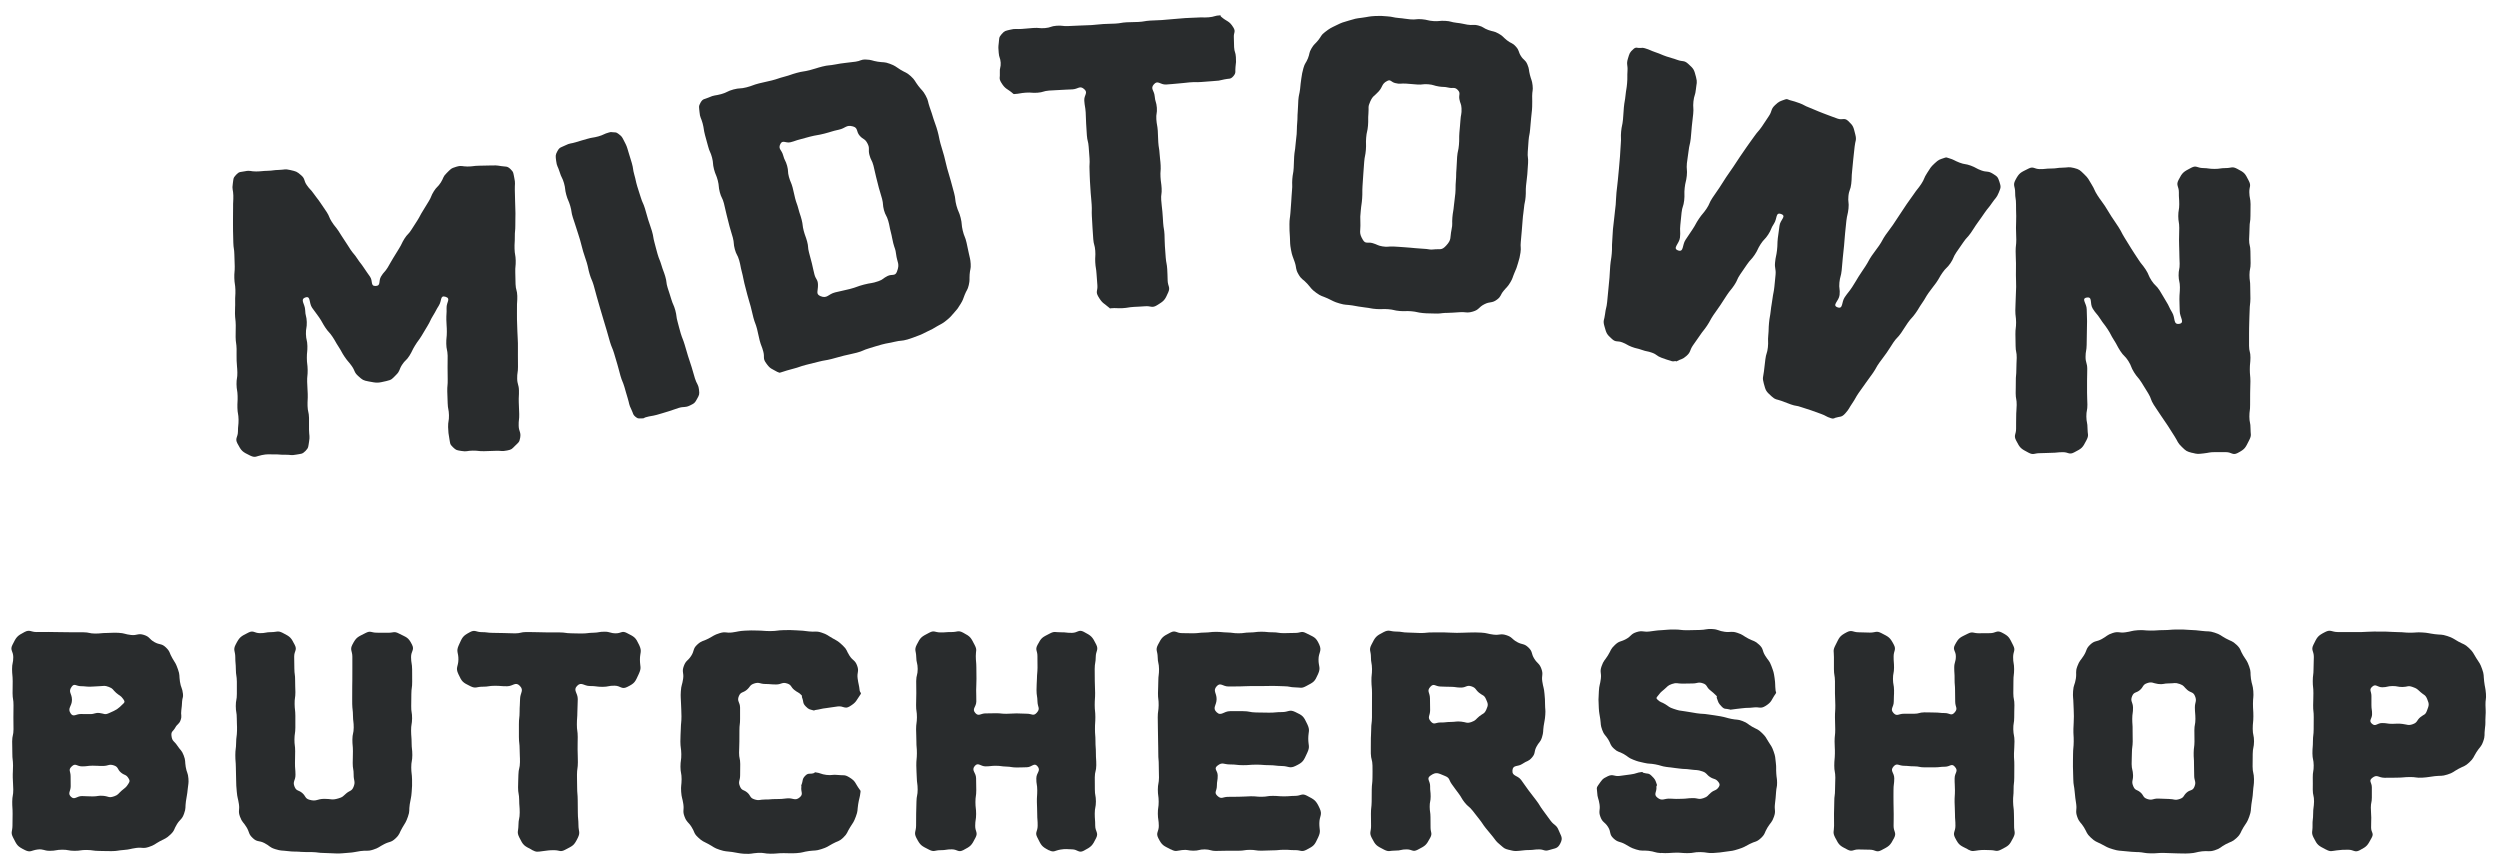<svg width="140" height="48" viewBox="0 0 140 48" fill="none" xmlns="http://www.w3.org/2000/svg">
<path d="M1.393 47.602C0.961 47.388 0.953 47.332 0.733 46.903C0.581 46.602 0.694 46.578 0.698 46.242C0.702 45.905 0.704 45.903 0.706 45.567C0.707 45.231 0.683 45.229 0.685 44.893C0.687 44.556 0.745 44.554 0.743 44.218C0.741 43.882 0.72 43.88 0.715 43.544C0.709 43.207 0.732 43.205 0.73 42.869C0.728 42.533 0.689 42.531 0.691 42.194C0.692 41.858 0.681 41.856 0.681 41.52C0.681 41.184 0.756 41.182 0.756 40.845C0.756 40.509 0.748 40.507 0.75 40.171C0.752 39.835 0.75 39.833 0.756 39.496C0.761 39.16 0.704 39.158 0.704 38.82C0.704 38.482 0.713 38.482 0.711 38.145C0.709 37.809 0.679 37.807 0.676 37.471C0.672 37.135 0.745 37.133 0.743 36.795C0.741 36.456 0.543 36.414 0.696 36.113C0.914 35.676 0.946 35.615 1.38 35.39C1.67 35.239 1.726 35.397 2.054 35.394C2.382 35.39 2.382 35.39 2.708 35.39C3.034 35.39 3.035 35.394 3.363 35.399C3.691 35.405 3.691 35.403 4.019 35.407C4.347 35.41 4.347 35.407 4.674 35.408C5.002 35.41 5.002 35.479 5.33 35.479C5.658 35.479 5.658 35.447 5.985 35.446C6.313 35.444 6.313 35.421 6.641 35.438C6.995 35.457 6.987 35.52 7.339 35.559C7.691 35.598 7.721 35.447 8.06 35.555C8.399 35.663 8.341 35.786 8.649 35.958C8.956 36.131 9.04 36.016 9.293 36.259C9.546 36.503 9.474 36.566 9.654 36.863C9.835 37.161 9.848 37.153 9.965 37.482C10.083 37.811 10.025 37.822 10.077 38.172C10.129 38.521 10.209 38.51 10.247 38.861C10.269 39.065 10.211 39.069 10.198 39.275C10.181 39.533 10.187 39.533 10.152 39.79C10.116 40.046 10.2 40.071 10.118 40.316C10.036 40.561 9.939 40.52 9.816 40.745C9.694 40.97 9.574 40.946 9.602 41.2C9.638 41.526 9.751 41.483 9.93 41.756C10.109 42.029 10.168 41.996 10.286 42.3C10.403 42.605 10.347 42.624 10.401 42.949C10.455 43.274 10.528 43.269 10.552 43.597C10.573 43.885 10.539 43.893 10.513 44.181C10.481 44.53 10.459 44.53 10.411 44.878C10.362 45.225 10.425 45.246 10.304 45.575C10.183 45.903 10.096 45.859 9.911 46.152C9.727 46.446 9.794 46.5 9.541 46.738C9.287 46.976 9.26 46.942 8.954 47.109C8.649 47.277 8.664 47.321 8.332 47.431C8.001 47.541 7.974 47.436 7.626 47.485C7.278 47.533 7.284 47.572 6.932 47.598C6.58 47.624 6.587 47.661 6.242 47.663C5.898 47.665 5.896 47.654 5.552 47.652C5.207 47.65 5.207 47.604 4.861 47.598C4.514 47.593 4.514 47.648 4.17 47.646C3.825 47.645 3.823 47.58 3.479 47.583C3.134 47.587 3.132 47.646 2.788 47.646C2.443 47.646 2.436 47.528 2.093 47.574C1.75 47.62 1.709 47.758 1.398 47.605L1.393 47.602ZM6.375 44.601C6.632 44.51 6.604 44.458 6.809 44.279C7.013 44.101 7.043 44.123 7.187 43.893C7.271 43.757 7.282 43.724 7.198 43.586C7.058 43.354 6.976 43.434 6.77 43.259C6.563 43.084 6.641 42.953 6.384 42.865C6.103 42.77 6.08 42.888 5.784 42.893C5.488 42.899 5.486 42.876 5.188 42.878C4.89 42.88 4.89 42.919 4.592 42.917C4.294 42.915 4.235 42.713 4.019 42.917C3.803 43.122 3.954 43.177 3.954 43.462C3.954 43.746 3.957 43.746 3.959 44.029C3.961 44.311 3.771 44.424 3.976 44.621C4.181 44.818 4.298 44.575 4.596 44.58C4.894 44.586 4.892 44.597 5.19 44.599C5.488 44.601 5.494 44.539 5.79 44.567C6.086 44.595 6.095 44.697 6.377 44.597L6.375 44.601ZM6.097 39.939C6.553 39.736 6.574 39.732 6.93 39.379C7.006 39.305 6.967 39.242 6.905 39.154C6.751 38.933 6.706 38.976 6.503 38.798C6.3 38.619 6.345 38.56 6.092 38.467C5.838 38.374 5.84 38.42 5.578 38.426C5.315 38.432 5.315 38.452 5.052 38.454C4.79 38.456 4.79 38.428 4.525 38.426C4.261 38.424 4.166 38.244 4.013 38.458C3.797 38.761 4.03 38.818 4.03 39.192C4.03 39.565 3.751 39.656 3.963 39.961C4.114 40.176 4.261 39.98 4.523 39.985C4.786 39.991 4.786 39.987 5.049 39.989C5.311 39.991 5.317 39.9 5.578 39.929C5.838 39.959 5.855 40.046 6.095 39.939H6.097Z" fill="#292C2D"/>
<path d="M16.812 47.7C16.462 47.676 16.46 47.704 16.11 47.661C15.759 47.618 15.754 47.657 15.417 47.553C15.08 47.449 15.119 47.371 14.808 47.212C14.497 47.052 14.415 47.174 14.158 46.935C13.901 46.695 13.986 46.626 13.808 46.327C13.629 46.028 13.558 46.061 13.439 45.732C13.32 45.404 13.431 45.377 13.379 45.03C13.327 44.683 13.29 44.69 13.26 44.341C13.23 43.991 13.228 44.001 13.223 43.657C13.217 43.313 13.212 43.315 13.208 42.971C13.204 42.627 13.178 42.627 13.178 42.285C13.178 41.944 13.219 41.944 13.223 41.6C13.226 41.256 13.266 41.258 13.273 40.914C13.28 40.57 13.258 40.57 13.26 40.228C13.262 39.887 13.206 39.887 13.204 39.543C13.202 39.199 13.268 39.199 13.264 38.857C13.26 38.515 13.268 38.513 13.264 38.172C13.26 37.83 13.21 37.83 13.208 37.486C13.206 37.142 13.176 37.142 13.176 36.8C13.176 36.458 13.038 36.404 13.195 36.1C13.416 35.667 13.48 35.642 13.914 35.423C14.197 35.28 14.238 35.455 14.556 35.457C14.875 35.459 14.875 35.399 15.193 35.399C15.512 35.399 15.549 35.297 15.832 35.442C16.255 35.659 16.29 35.691 16.506 36.114C16.657 36.408 16.473 36.445 16.474 36.776C16.476 37.107 16.482 37.107 16.484 37.438C16.486 37.768 16.53 37.768 16.527 38.099C16.523 38.43 16.54 38.43 16.542 38.761C16.543 39.091 16.493 39.091 16.499 39.422C16.504 39.753 16.538 39.753 16.54 40.084C16.542 40.414 16.542 40.414 16.54 40.745C16.538 41.076 16.493 41.076 16.489 41.407C16.486 41.737 16.53 41.737 16.529 42.068C16.527 42.399 16.521 42.399 16.519 42.73C16.517 43.06 16.545 43.06 16.547 43.391C16.549 43.722 16.372 43.754 16.497 44.06C16.601 44.313 16.72 44.231 16.927 44.409C17.134 44.588 17.07 44.714 17.335 44.788C17.724 44.898 17.747 44.74 18.151 44.735C18.555 44.729 18.564 44.826 18.951 44.71C19.205 44.636 19.19 44.603 19.389 44.432C19.588 44.261 19.698 44.313 19.797 44.069C19.922 43.763 19.801 43.724 19.805 43.393C19.808 43.062 19.75 43.062 19.752 42.731C19.754 42.401 19.764 42.401 19.764 42.07C19.764 41.739 19.732 41.739 19.734 41.408C19.736 41.078 19.806 41.078 19.808 40.747C19.81 40.416 19.771 40.416 19.767 40.085C19.764 39.755 19.732 39.755 19.724 39.424C19.717 39.093 19.728 39.093 19.724 38.762C19.721 38.432 19.728 38.432 19.73 38.101C19.732 37.77 19.73 37.77 19.732 37.439C19.734 37.109 19.732 37.109 19.732 36.778C19.732 36.447 19.581 36.395 19.732 36.102C19.957 35.665 20.034 35.676 20.471 35.449C20.753 35.302 20.775 35.427 21.091 35.431C21.408 35.434 21.41 35.431 21.728 35.434C22.047 35.438 22.062 35.332 22.343 35.479C22.768 35.7 22.859 35.672 23.073 36.1C23.226 36.406 23.015 36.458 23.019 36.8C23.023 37.142 23.075 37.142 23.079 37.486C23.082 37.83 23.079 37.828 23.082 38.172C23.086 38.515 23.038 38.513 23.036 38.857C23.034 39.201 23.036 39.199 23.028 39.543C23.021 39.887 23.081 39.887 23.077 40.23C23.073 40.574 23.017 40.572 23.021 40.916C23.025 41.26 23.049 41.258 23.051 41.602C23.052 41.946 23.09 41.946 23.09 42.287C23.09 42.629 23.028 42.631 23.03 42.973C23.032 43.315 23.069 43.315 23.075 43.659C23.081 44.002 23.079 44.002 23.054 44.344C23.03 44.686 23 44.692 22.946 45.039C22.892 45.387 22.963 45.404 22.844 45.734C22.725 46.065 22.704 46.058 22.527 46.357C22.35 46.656 22.404 46.712 22.149 46.951C21.894 47.191 21.831 47.111 21.52 47.269C21.209 47.427 21.226 47.477 20.892 47.583C20.559 47.689 20.538 47.609 20.188 47.659C19.838 47.709 19.844 47.736 19.492 47.758C19.14 47.78 19.156 47.799 18.821 47.793C18.486 47.788 18.486 47.771 18.149 47.767C17.812 47.763 17.814 47.726 17.478 47.717C17.143 47.708 17.143 47.726 16.808 47.704L16.812 47.7Z" fill="#292C2D"/>
<path d="M29.78 47.585C29.336 47.353 29.305 47.349 29.083 46.901C28.927 46.585 29.031 46.563 29.033 46.21C29.035 45.857 29.104 45.857 29.104 45.504C29.104 45.151 29.076 45.151 29.074 44.798C29.072 44.445 29.01 44.445 29.012 44.092C29.014 43.739 29.025 43.739 29.031 43.386C29.037 43.032 29.115 43.034 29.118 42.681C29.122 42.328 29.1 42.328 29.1 41.975C29.1 41.622 29.061 41.622 29.059 41.269C29.057 40.916 29.061 40.916 29.059 40.563C29.057 40.21 29.098 40.21 29.098 39.857C29.098 39.504 29.12 39.502 29.124 39.145C29.128 38.788 29.359 38.666 29.111 38.409C28.863 38.153 28.74 38.428 28.398 38.43C28.055 38.432 28.053 38.404 27.709 38.404C27.364 38.404 27.368 38.458 27.025 38.456C26.682 38.454 26.649 38.578 26.343 38.428C25.908 38.214 25.87 38.186 25.667 37.746C25.494 37.373 25.664 37.346 25.671 36.936C25.678 36.525 25.524 36.501 25.693 36.126C25.895 35.685 25.9 35.62 26.328 35.394C26.604 35.247 26.656 35.399 26.969 35.399C27.282 35.399 27.282 35.438 27.595 35.44C27.908 35.442 27.908 35.449 28.221 35.451C28.534 35.453 28.534 35.468 28.846 35.468C29.159 35.468 29.159 35.395 29.472 35.394C29.785 35.392 29.785 35.403 30.098 35.403C30.411 35.403 30.411 35.416 30.724 35.416C31.037 35.416 31.037 35.414 31.35 35.416C31.662 35.418 31.662 35.46 31.975 35.464C32.288 35.468 32.288 35.477 32.601 35.475C32.914 35.473 32.914 35.438 33.227 35.433C33.54 35.427 33.54 35.375 33.853 35.375C34.166 35.375 34.166 35.462 34.478 35.466C34.791 35.47 34.823 35.301 35.1 35.446C35.534 35.67 35.587 35.68 35.793 36.12C35.968 36.494 35.836 36.525 35.836 36.938C35.836 37.35 35.944 37.371 35.771 37.744C35.564 38.19 35.559 38.257 35.115 38.474C34.806 38.625 34.761 38.404 34.419 38.398C34.076 38.393 34.074 38.465 33.732 38.463C33.389 38.461 33.385 38.415 33.039 38.417C32.692 38.419 32.558 38.16 32.318 38.409C32.078 38.658 32.355 38.792 32.355 39.149C32.355 39.506 32.335 39.504 32.333 39.861C32.331 40.217 32.307 40.214 32.305 40.567C32.303 40.92 32.353 40.92 32.353 41.273C32.353 41.626 32.342 41.626 32.346 41.979C32.35 42.332 32.361 42.332 32.361 42.685C32.361 43.038 32.312 43.038 32.311 43.391C32.309 43.744 32.32 43.744 32.32 44.097C32.32 44.45 32.35 44.45 32.352 44.803C32.353 45.156 32.357 45.156 32.359 45.51C32.361 45.863 32.392 45.863 32.394 46.216C32.396 46.569 32.512 46.602 32.357 46.92C32.139 47.364 32.085 47.356 31.648 47.587C31.366 47.736 31.35 47.611 31.031 47.611C30.713 47.611 30.715 47.626 30.398 47.663C30.081 47.7 30.059 47.737 29.776 47.591L29.78 47.585Z" fill="#292C2D"/>
<path d="M41.699 47.814C41.347 47.788 41.347 47.762 40.999 47.711C40.65 47.661 40.636 47.697 40.3 47.587C39.965 47.477 39.982 47.435 39.676 47.269C39.371 47.104 39.347 47.132 39.092 46.894C38.836 46.656 38.913 46.6 38.725 46.307C38.537 46.013 38.456 46.058 38.334 45.731C38.211 45.404 38.317 45.379 38.267 45.032C38.216 44.684 38.17 44.692 38.145 44.341C38.121 43.989 38.168 43.989 38.17 43.638C38.172 43.287 38.106 43.285 38.106 42.934C38.106 42.583 38.158 42.581 38.153 42.23C38.147 41.879 38.103 41.879 38.101 41.526C38.099 41.172 38.119 41.172 38.125 40.821C38.131 40.47 38.162 40.468 38.162 40.117C38.162 39.766 38.145 39.764 38.138 39.413C38.131 39.062 38.105 39.062 38.127 38.709C38.149 38.355 38.205 38.363 38.255 38.014C38.306 37.664 38.17 37.633 38.293 37.3C38.416 36.967 38.518 37.023 38.708 36.726C38.898 36.428 38.788 36.337 39.045 36.1C39.302 35.862 39.358 35.927 39.669 35.763C39.98 35.6 39.967 35.563 40.302 35.457C40.637 35.351 40.662 35.464 41.01 35.416C41.358 35.367 41.354 35.338 41.706 35.317C42.058 35.297 42.066 35.304 42.429 35.31C42.792 35.316 42.792 35.342 43.155 35.34C43.519 35.338 43.519 35.295 43.882 35.288C44.245 35.28 44.243 35.28 44.604 35.299C44.966 35.317 44.955 35.317 45.303 35.36C45.651 35.403 45.672 35.316 46.007 35.425C46.342 35.535 46.325 35.576 46.631 35.747C46.936 35.917 46.94 35.91 47.195 36.148C47.45 36.386 47.385 36.428 47.573 36.72C47.761 37.012 47.882 36.953 48.001 37.28C48.12 37.607 47.983 37.64 48.027 37.987C48.072 38.335 48.106 38.331 48.143 38.679C48.152 38.762 48.247 38.801 48.199 38.87C47.936 39.244 47.968 39.324 47.579 39.56C47.305 39.725 47.236 39.524 46.919 39.56C46.603 39.595 46.603 39.615 46.284 39.651C45.966 39.686 45.969 39.719 45.653 39.762C45.61 39.768 45.603 39.796 45.562 39.784C45.327 39.716 45.303 39.74 45.13 39.567C44.93 39.366 45.018 39.318 44.913 39.054C44.893 39.004 44.928 38.978 44.893 38.939C44.718 38.751 44.673 38.794 44.474 38.63C44.275 38.467 44.329 38.355 44.083 38.276C43.792 38.181 43.768 38.33 43.463 38.33C43.157 38.33 43.157 38.305 42.852 38.303C42.546 38.302 42.522 38.181 42.232 38.277C41.975 38.363 42.021 38.463 41.813 38.636C41.604 38.809 41.481 38.733 41.377 38.982C41.254 39.273 41.44 39.309 41.444 39.625C41.447 39.941 41.44 39.941 41.444 40.256C41.447 40.572 41.407 40.572 41.408 40.888C41.41 41.204 41.405 41.204 41.405 41.52C41.405 41.836 41.39 41.836 41.388 42.152C41.386 42.468 41.453 42.468 41.453 42.785C41.453 43.103 41.446 43.101 41.447 43.417C41.449 43.733 41.317 43.754 41.44 44.043C41.544 44.289 41.641 44.209 41.844 44.38C42.047 44.551 41.98 44.673 42.233 44.759C42.522 44.857 42.546 44.768 42.852 44.772C43.157 44.776 43.157 44.744 43.463 44.748C43.768 44.751 43.764 44.738 44.07 44.709C44.422 44.673 44.526 44.876 44.792 44.645C45.005 44.462 44.835 44.344 44.876 44.066C44.884 44.014 44.856 44.012 44.876 43.964C44.986 43.703 44.9 43.633 45.102 43.434C45.275 43.261 45.351 43.373 45.582 43.293C45.623 43.28 45.614 43.242 45.657 43.248C45.973 43.291 45.966 43.356 46.282 43.395C46.599 43.434 46.61 43.36 46.929 43.399C47.247 43.438 47.279 43.36 47.553 43.525C47.94 43.761 47.867 43.843 48.137 44.209C48.188 44.276 48.197 44.27 48.188 44.354C48.148 44.701 48.111 44.696 48.057 45.043C48.003 45.391 48.052 45.396 47.929 45.723C47.806 46.05 47.791 46.037 47.605 46.329C47.418 46.621 47.472 46.669 47.221 46.907C46.97 47.145 46.921 47.083 46.618 47.254C46.314 47.425 46.325 47.444 45.994 47.552C45.662 47.659 45.653 47.611 45.305 47.657C44.956 47.704 44.962 47.752 44.61 47.775C44.258 47.797 44.247 47.776 43.884 47.776C43.52 47.776 43.52 47.808 43.157 47.808C42.794 47.808 42.794 47.739 42.431 47.762C42.068 47.784 42.064 47.836 41.703 47.81L41.699 47.814Z" fill="#292C2D"/>
<path d="M58.747 47.62C58.313 47.399 58.313 47.334 58.092 46.901C57.939 46.606 58.103 46.585 58.109 46.253C58.114 45.92 58.084 45.92 58.084 45.587C58.084 45.255 58.071 45.255 58.066 44.922C58.06 44.59 58.086 44.59 58.086 44.257C58.086 43.924 58.03 43.923 58.034 43.588C58.038 43.254 58.313 43.161 58.096 42.906C57.907 42.687 57.792 42.962 57.503 42.966C57.215 42.969 57.215 42.98 56.926 42.979C56.637 42.977 56.639 42.936 56.35 42.928C56.062 42.921 56.064 42.886 55.777 42.884C55.49 42.882 55.488 42.914 55.2 42.917C54.911 42.921 54.777 42.672 54.59 42.891C54.374 43.146 54.659 43.252 54.661 43.584C54.663 43.917 54.669 43.919 54.671 44.252C54.672 44.584 54.624 44.584 54.624 44.917C54.624 45.249 54.663 45.249 54.663 45.582C54.663 45.915 54.613 45.915 54.611 46.247C54.609 46.58 54.781 46.613 54.628 46.909C54.404 47.345 54.376 47.383 53.941 47.609C53.657 47.754 53.622 47.566 53.304 47.563C52.985 47.559 52.985 47.613 52.667 47.611C52.348 47.609 52.316 47.73 52.033 47.585C51.599 47.364 51.54 47.353 51.316 46.92C51.162 46.619 51.3 46.574 51.301 46.236C51.303 45.898 51.301 45.898 51.305 45.562C51.309 45.225 51.318 45.223 51.322 44.887C51.326 44.551 51.391 44.549 51.389 44.212C51.387 43.876 51.346 43.874 51.339 43.538C51.331 43.202 51.315 43.2 51.313 42.863C51.311 42.527 51.344 42.525 51.346 42.189C51.348 41.853 51.316 41.851 51.318 41.514C51.32 41.178 51.301 41.176 51.301 40.84C51.301 40.504 51.346 40.502 51.348 40.165C51.35 39.829 51.298 39.827 51.301 39.489C51.305 39.151 51.311 39.151 51.313 38.814C51.315 38.478 51.305 38.476 51.307 38.138C51.309 37.8 51.393 37.8 51.391 37.462C51.389 37.123 51.313 37.123 51.309 36.787C51.305 36.451 51.184 36.41 51.335 36.109C51.553 35.67 51.605 35.659 52.039 35.431C52.32 35.282 52.346 35.414 52.665 35.416C52.983 35.418 52.983 35.392 53.302 35.394C53.62 35.395 53.652 35.28 53.933 35.429C54.361 35.656 54.361 35.698 54.585 36.127C54.73 36.41 54.641 36.428 54.645 36.744C54.648 37.06 54.674 37.062 54.676 37.378C54.678 37.694 54.678 37.696 54.682 38.014C54.685 38.331 54.665 38.331 54.665 38.649C54.665 38.967 54.678 38.967 54.674 39.283C54.671 39.599 54.408 39.69 54.618 39.928C54.807 40.143 54.916 39.944 55.203 39.95C55.49 39.955 55.49 39.939 55.777 39.941C56.064 39.942 56.064 39.972 56.352 39.972C56.641 39.972 56.639 39.95 56.926 39.95C57.213 39.95 57.217 39.968 57.505 39.968C57.794 39.968 57.87 40.126 58.062 39.909C58.274 39.669 58.107 39.61 58.099 39.29C58.092 38.971 58.047 38.971 58.045 38.651C58.043 38.331 58.062 38.333 58.068 38.015C58.073 37.698 58.097 37.698 58.101 37.382C58.105 37.066 58.092 37.064 58.096 36.746C58.099 36.428 57.952 36.401 58.099 36.118C58.321 35.696 58.36 35.7 58.785 35.479C59.066 35.332 59.081 35.414 59.399 35.408C59.718 35.403 59.718 35.446 60.036 35.44C60.355 35.434 60.405 35.232 60.686 35.379C61.122 35.607 61.17 35.654 61.388 36.094C61.537 36.397 61.364 36.447 61.362 36.783C61.36 37.12 61.304 37.122 61.303 37.458C61.301 37.794 61.308 37.796 61.308 38.133C61.308 38.469 61.327 38.471 61.327 38.807C61.327 39.143 61.304 39.145 61.304 39.481C61.304 39.818 61.34 39.82 61.34 40.156C61.34 40.492 61.316 40.494 61.318 40.831C61.319 41.167 61.346 41.169 61.346 41.505C61.346 41.841 61.37 41.843 61.37 42.18C61.37 42.516 61.394 42.518 61.392 42.856C61.39 43.194 61.31 43.192 61.308 43.531C61.306 43.869 61.314 43.869 61.312 44.205C61.31 44.541 61.371 44.543 61.371 44.881C61.371 45.22 61.306 45.22 61.306 45.558C61.306 45.896 61.332 45.896 61.332 46.234C61.332 46.572 61.534 46.626 61.385 46.929C61.17 47.366 61.116 47.416 60.686 47.643C60.405 47.791 60.351 47.566 60.032 47.563C59.714 47.559 59.707 47.526 59.392 47.576C59.06 47.628 59.027 47.758 58.744 47.613L58.747 47.62Z" fill="#292C2D"/>
<path d="M65.569 47.57C65.147 47.349 65.076 47.355 64.862 46.929C64.711 46.628 64.897 46.58 64.893 46.242C64.89 45.903 64.843 45.905 64.839 45.567C64.836 45.229 64.888 45.229 64.886 44.893C64.884 44.556 64.839 44.554 64.839 44.218C64.839 43.882 64.901 43.882 64.903 43.544C64.904 43.205 64.89 43.205 64.891 42.869C64.893 42.533 64.862 42.531 64.864 42.194C64.865 41.858 64.856 41.856 64.854 41.52C64.852 41.184 64.849 41.182 64.843 40.845C64.838 40.509 64.834 40.507 64.834 40.169C64.834 39.831 64.879 39.833 64.884 39.495C64.89 39.156 64.843 39.156 64.847 38.818C64.85 38.48 64.865 38.48 64.865 38.144C64.865 37.807 64.908 37.805 64.906 37.467C64.904 37.129 64.834 37.131 64.83 36.793C64.826 36.455 64.69 36.412 64.843 36.111C65.065 35.674 65.113 35.644 65.551 35.419C65.832 35.275 65.875 35.457 66.192 35.455C66.508 35.453 66.508 35.468 66.825 35.464C67.141 35.46 67.141 35.427 67.458 35.423C67.775 35.419 67.775 35.384 68.091 35.384C68.408 35.384 68.408 35.41 68.724 35.418C69.041 35.425 69.041 35.464 69.358 35.464C69.674 35.464 69.674 35.423 69.991 35.419C70.307 35.416 70.307 35.379 70.624 35.377C70.941 35.375 70.941 35.41 71.259 35.408C71.578 35.407 71.576 35.457 71.894 35.457C72.213 35.457 72.211 35.442 72.529 35.444C72.848 35.446 72.866 35.312 73.146 35.459C73.572 35.683 73.682 35.656 73.878 36.094C74.045 36.469 73.837 36.523 73.837 36.936C73.837 37.348 73.976 37.373 73.811 37.748C73.615 38.192 73.572 38.194 73.144 38.422C72.868 38.569 72.85 38.497 72.537 38.493C72.224 38.489 72.226 38.432 71.913 38.43C71.6 38.428 71.6 38.409 71.287 38.411C70.974 38.413 70.974 38.419 70.661 38.42C70.348 38.422 70.348 38.42 70.035 38.42C69.723 38.42 69.723 38.437 69.41 38.439C69.097 38.441 69.099 38.443 68.788 38.443C68.477 38.443 68.346 38.196 68.138 38.426C67.903 38.688 68.134 38.801 68.13 39.154C68.126 39.508 67.877 39.638 68.13 39.883C68.383 40.128 68.519 39.827 68.883 39.825C69.246 39.823 69.248 39.825 69.611 39.825C69.974 39.825 69.974 39.892 70.339 39.898C70.704 39.903 70.702 39.907 71.067 39.909C71.432 39.911 71.43 39.876 71.796 39.876C72.16 39.876 72.196 39.712 72.525 39.866C72.967 40.072 72.999 40.113 73.207 40.552C73.38 40.92 73.265 40.95 73.263 41.356C73.261 41.763 73.377 41.793 73.203 42.163C72.997 42.607 72.984 42.685 72.54 42.897C72.213 43.053 72.159 42.902 71.796 42.897C71.432 42.891 71.432 42.852 71.069 42.85C70.706 42.849 70.706 42.819 70.341 42.821C69.976 42.822 69.978 42.85 69.613 42.85C69.248 42.85 69.248 42.808 68.883 42.809C68.518 42.811 68.46 42.653 68.173 42.88C67.948 43.06 68.19 43.142 68.192 43.432C68.194 43.722 68.145 43.722 68.145 44.012C68.145 44.302 67.965 44.372 68.177 44.571C68.404 44.785 68.471 44.619 68.782 44.623C69.093 44.627 69.095 44.616 69.406 44.616C69.717 44.616 69.719 44.597 70.032 44.592C70.345 44.586 70.345 44.621 70.657 44.619C70.97 44.617 70.97 44.567 71.283 44.569C71.596 44.571 71.596 44.595 71.909 44.595C72.222 44.595 72.222 44.571 72.535 44.569C72.848 44.567 72.9 44.409 73.177 44.554C73.617 44.783 73.693 44.815 73.9 45.264C74.071 45.634 73.889 45.686 73.883 46.095C73.878 46.504 73.987 46.526 73.816 46.896C73.613 47.331 73.591 47.366 73.162 47.587C72.881 47.732 72.846 47.604 72.529 47.607C72.213 47.611 72.213 47.583 71.896 47.587C71.579 47.591 71.579 47.62 71.263 47.62C70.946 47.62 70.946 47.639 70.63 47.639C70.313 47.639 70.313 47.591 69.996 47.591C69.68 47.591 69.68 47.641 69.363 47.641C69.046 47.641 69.046 47.639 68.73 47.641C68.413 47.643 68.413 47.652 68.097 47.652C67.78 47.652 67.78 47.568 67.463 47.566C67.147 47.565 67.147 47.641 66.828 47.639C66.51 47.637 66.51 47.566 66.195 47.604C65.88 47.641 65.854 47.713 65.573 47.566L65.569 47.57Z" fill="#292C2D"/>
<path d="M84.514 47.596C84.22 47.524 84.233 47.496 84 47.301C83.767 47.106 83.782 47.091 83.592 46.847C83.402 46.604 83.391 46.613 83.199 46.37C83.007 46.126 83.028 46.112 82.836 45.87C82.644 45.628 82.648 45.625 82.454 45.383C82.26 45.142 82.212 45.181 82.02 44.939C81.828 44.697 81.862 44.67 81.674 44.424C81.486 44.179 81.491 44.172 81.307 43.923C81.122 43.674 81.208 43.571 80.919 43.454C80.534 43.3 80.435 43.2 80.098 43.44C79.862 43.607 80.093 43.733 80.087 44.023C80.081 44.313 80.117 44.311 80.117 44.601C80.117 44.891 80.059 44.891 80.063 45.181C80.066 45.471 80.106 45.471 80.107 45.758C80.109 46.047 80.111 46.048 80.111 46.338C80.111 46.628 80.228 46.66 80.091 46.916C79.86 47.347 79.826 47.357 79.39 47.585C79.109 47.732 79.091 47.568 78.774 47.565C78.457 47.561 78.454 47.639 78.137 47.633C77.82 47.628 77.789 47.726 77.506 47.58C77.081 47.36 77.034 47.345 76.817 46.92C76.662 46.619 76.785 46.58 76.779 46.243C76.774 45.907 76.772 45.905 76.772 45.569C76.772 45.233 76.807 45.231 76.813 44.895C76.818 44.558 76.815 44.556 76.818 44.22C76.822 43.884 76.858 43.882 76.859 43.545C76.861 43.209 76.865 43.207 76.859 42.871C76.854 42.535 76.774 42.535 76.766 42.196C76.759 41.858 76.772 41.858 76.768 41.52C76.764 41.182 76.787 41.182 76.787 40.844C76.787 40.505 76.828 40.505 76.83 40.169C76.831 39.833 76.826 39.831 76.831 39.495C76.837 39.158 76.833 39.156 76.833 38.818C76.833 38.48 76.805 38.48 76.8 38.142C76.794 37.804 76.835 37.804 76.833 37.465C76.831 37.127 76.77 37.127 76.772 36.789C76.774 36.451 76.643 36.412 76.796 36.111C77.018 35.67 77.047 35.62 77.489 35.395C77.792 35.239 77.837 35.366 78.178 35.367C78.519 35.369 78.519 35.421 78.86 35.423C79.2 35.425 79.2 35.446 79.541 35.449C79.882 35.453 79.882 35.412 80.223 35.416C80.564 35.42 80.564 35.412 80.904 35.416C81.245 35.42 81.245 35.44 81.586 35.44C81.927 35.44 81.927 35.425 82.268 35.421C82.609 35.418 82.609 35.408 82.949 35.427C83.29 35.446 83.296 35.499 83.646 35.54C83.996 35.581 84.022 35.462 84.357 35.57C84.693 35.678 84.646 35.78 84.951 35.951C85.257 36.122 85.337 36.016 85.59 36.258C85.844 36.499 85.734 36.587 85.916 36.882C86.099 37.177 86.199 37.129 86.319 37.456C86.438 37.783 86.315 37.817 86.369 38.164C86.423 38.512 86.462 38.504 86.492 38.855C86.516 39.147 86.522 39.147 86.523 39.441C86.525 39.734 86.557 39.736 86.536 40.028C86.514 40.344 86.49 40.342 86.445 40.656C86.4 40.97 86.445 40.983 86.352 41.284C86.259 41.585 86.175 41.55 86.034 41.832C85.892 42.115 85.998 42.183 85.791 42.421C85.585 42.659 85.518 42.592 85.257 42.774C84.996 42.956 84.732 42.815 84.698 43.131C84.663 43.482 84.972 43.397 85.184 43.677C85.397 43.958 85.38 43.971 85.594 44.252C85.808 44.532 85.808 44.532 86.022 44.811C86.237 45.09 86.207 45.114 86.419 45.394C86.631 45.675 86.624 45.682 86.836 45.963C87.049 46.243 87.16 46.177 87.289 46.504C87.417 46.831 87.54 46.905 87.382 47.223C87.224 47.541 87.095 47.49 86.754 47.602C86.488 47.689 86.471 47.566 86.19 47.566C85.909 47.566 85.909 47.6 85.629 47.602C85.35 47.604 85.352 47.624 85.073 47.646C84.793 47.669 84.786 47.659 84.512 47.593L84.514 47.596ZM82.407 40.431C82.659 40.342 82.636 40.279 82.843 40.111C83.05 39.944 83.123 39.985 83.231 39.742C83.352 39.47 83.337 39.424 83.216 39.153C83.108 38.906 83.029 38.963 82.823 38.79C82.616 38.617 82.661 38.525 82.406 38.437C82.134 38.344 82.111 38.502 81.823 38.504C81.534 38.506 81.534 38.463 81.247 38.461C80.96 38.46 80.955 38.452 80.662 38.445C80.37 38.437 80.296 38.242 80.1 38.46C79.88 38.707 80.074 38.77 80.078 39.101C80.081 39.431 80.083 39.431 80.087 39.762C80.091 40.093 79.908 40.151 80.124 40.401C80.312 40.619 80.385 40.455 80.672 40.459C80.959 40.463 80.959 40.431 81.247 40.429C81.536 40.427 81.538 40.383 81.825 40.411C82.111 40.438 82.134 40.528 82.406 40.431H82.407Z" fill="#292C2D"/>
<path d="M93.012 47.773C92.662 47.752 92.666 47.685 92.317 47.646C91.969 47.607 91.956 47.676 91.621 47.57C91.285 47.464 91.3 47.433 90.993 47.267C90.686 47.102 90.613 47.189 90.356 46.951C90.099 46.714 90.237 46.6 90.049 46.307C89.861 46.013 89.747 46.074 89.624 45.747C89.501 45.42 89.624 45.391 89.574 45.043C89.524 44.696 89.455 44.705 89.44 44.354C89.432 44.158 89.38 44.133 89.496 43.975C89.716 43.675 89.708 43.62 90.045 43.464C90.334 43.332 90.379 43.49 90.693 43.452C91.008 43.415 91.008 43.406 91.325 43.367C91.641 43.328 91.634 43.265 91.95 43.231C91.991 43.228 91.993 43.265 92.032 43.278C92.271 43.35 92.314 43.272 92.49 43.447C92.697 43.649 92.694 43.67 92.787 43.945C92.803 43.997 92.753 44.006 92.759 44.062C92.792 44.352 92.58 44.474 92.805 44.66C93.088 44.894 93.185 44.696 93.552 44.725C93.861 44.749 93.859 44.736 94.17 44.733C94.481 44.729 94.481 44.697 94.791 44.694C95.1 44.69 95.105 44.794 95.4 44.694C95.649 44.61 95.612 44.558 95.813 44.389C96.014 44.22 96.102 44.29 96.251 44.073C96.323 43.965 96.31 43.889 96.228 43.787C96.063 43.581 95.994 43.66 95.77 43.517C95.547 43.374 95.59 43.285 95.34 43.2C95.025 43.09 95.007 43.142 94.677 43.094C94.347 43.045 94.342 43.081 94.01 43.034C93.679 42.988 93.679 42.997 93.347 42.953C93.016 42.908 93.023 42.865 92.695 42.804C92.368 42.743 92.375 42.791 92.066 42.718C91.757 42.646 91.753 42.657 91.459 42.542C91.164 42.427 91.194 42.377 90.921 42.222C90.647 42.068 90.606 42.135 90.377 41.919C90.148 41.704 90.218 41.659 90.053 41.397C89.887 41.135 89.831 41.171 89.725 40.879C89.619 40.587 89.658 40.58 89.615 40.267C89.572 39.955 89.55 39.959 89.533 39.647C89.507 39.175 89.511 39.177 89.537 38.705C89.555 38.353 89.604 38.359 89.647 38.01C89.689 37.66 89.572 37.638 89.689 37.306C89.807 36.973 89.861 36.999 90.045 36.7C90.23 36.401 90.179 36.36 90.434 36.118C90.689 35.877 90.743 35.958 91.053 35.791C91.362 35.624 91.313 35.503 91.649 35.397C91.984 35.291 92.012 35.405 92.364 35.364C92.716 35.323 92.712 35.306 93.064 35.288C93.416 35.269 93.416 35.25 93.77 35.252C94.124 35.254 94.124 35.295 94.476 35.293C94.828 35.291 94.83 35.284 95.182 35.278C95.534 35.273 95.537 35.206 95.889 35.226C96.241 35.247 96.232 35.334 96.58 35.38C96.929 35.427 96.949 35.328 97.284 35.436C97.62 35.544 97.597 35.598 97.906 35.76C98.216 35.921 98.258 35.865 98.513 36.103C98.769 36.341 98.666 36.417 98.847 36.713C99.028 37.008 99.082 36.975 99.201 37.302C99.32 37.629 99.327 37.627 99.378 37.973C99.428 38.318 99.396 38.324 99.433 38.671C99.443 38.755 99.491 38.773 99.441 38.84C99.178 39.206 99.242 39.305 98.856 39.541C98.582 39.708 98.525 39.578 98.208 39.617C97.891 39.656 97.886 39.623 97.567 39.662C97.249 39.701 97.249 39.695 96.93 39.74C96.888 39.745 96.901 39.74 96.86 39.729C96.619 39.664 96.582 39.745 96.411 39.565C96.215 39.361 96.236 39.346 96.139 39.08C96.12 39.028 96.171 39.015 96.132 38.976C95.951 38.792 95.945 38.8 95.748 38.634C95.55 38.469 95.61 38.348 95.366 38.266C95.094 38.173 95.066 38.274 94.779 38.274C94.493 38.274 94.491 38.283 94.204 38.283C93.917 38.283 93.902 38.211 93.63 38.303C93.373 38.393 93.394 38.441 93.185 38.614C92.977 38.786 92.977 38.79 92.811 39.004C92.755 39.076 92.742 39.1 92.807 39.166C92.993 39.353 93.034 39.297 93.26 39.439C93.485 39.58 93.463 39.608 93.714 39.691C94.031 39.797 94.029 39.79 94.359 39.834C94.688 39.879 94.686 39.894 95.016 39.942C95.346 39.991 95.351 39.957 95.681 40.011C96.01 40.065 96.012 40.05 96.34 40.111C96.668 40.173 96.647 40.193 96.958 40.258C97.269 40.323 97.286 40.266 97.584 40.379C97.882 40.492 97.854 40.546 98.13 40.702C98.406 40.858 98.432 40.818 98.659 41.037C98.886 41.256 98.867 41.267 99.031 41.533C99.195 41.799 99.219 41.789 99.324 42.085C99.428 42.38 99.406 42.388 99.445 42.702C99.484 43.016 99.45 43.018 99.473 43.332C99.489 43.583 99.516 43.581 99.517 43.833C99.519 44.086 99.478 44.082 99.462 44.333C99.437 44.684 99.437 44.682 99.396 45.032C99.355 45.381 99.46 45.404 99.342 45.736C99.225 46.069 99.165 46.041 98.981 46.34C98.797 46.639 98.864 46.7 98.607 46.938C98.35 47.176 98.29 47.102 97.981 47.264C97.672 47.425 97.679 47.446 97.346 47.552C97.012 47.657 97.007 47.645 96.657 47.691C96.307 47.737 96.307 47.747 95.955 47.767C95.603 47.788 95.588 47.722 95.221 47.717C94.854 47.711 94.854 47.78 94.487 47.776C94.12 47.773 94.122 47.737 93.755 47.752C93.388 47.767 93.386 47.788 93.019 47.765L93.012 47.773Z" fill="#292C2D"/>
<path d="M110.198 47.559C109.766 47.338 109.705 47.349 109.485 46.918C109.334 46.623 109.502 46.584 109.504 46.251C109.505 45.918 109.479 45.918 109.479 45.586C109.479 45.253 109.461 45.253 109.457 44.92C109.453 44.588 109.477 44.588 109.477 44.255C109.477 43.923 109.455 43.921 109.459 43.586C109.463 43.252 109.692 43.194 109.474 42.941C109.286 42.722 109.211 42.934 108.922 42.936C108.634 42.938 108.634 42.969 108.343 42.971C108.053 42.973 108.056 42.969 107.768 42.971C107.479 42.973 107.481 42.914 107.192 42.914C106.904 42.914 106.904 42.888 106.615 42.884C106.326 42.88 106.229 42.706 106.038 42.923C105.818 43.174 106.08 43.255 106.079 43.59C106.077 43.925 106.034 43.925 106.036 44.257C106.038 44.59 106.03 44.59 106.036 44.922C106.041 45.255 106.043 45.255 106.047 45.588C106.051 45.92 106.041 45.92 106.041 46.253C106.041 46.585 106.222 46.63 106.069 46.927C105.842 47.368 105.788 47.386 105.349 47.615C105.067 47.762 105.032 47.585 104.715 47.583C104.399 47.581 104.397 47.572 104.078 47.57C103.76 47.568 103.739 47.723 103.456 47.578C103.021 47.353 102.993 47.342 102.769 46.905C102.615 46.604 102.706 46.582 102.708 46.243C102.709 45.905 102.704 45.905 102.704 45.569C102.704 45.233 102.721 45.231 102.719 44.895C102.717 44.558 102.764 44.556 102.762 44.22C102.76 43.884 102.78 43.882 102.778 43.545C102.777 43.209 102.717 43.207 102.719 42.871C102.721 42.535 102.749 42.533 102.754 42.196C102.76 41.86 102.737 41.858 102.737 41.522C102.737 41.185 102.775 41.184 102.773 40.847C102.771 40.511 102.76 40.509 102.758 40.173C102.756 39.837 102.78 39.835 102.778 39.498C102.777 39.162 102.76 39.16 102.758 38.824C102.756 38.487 102.762 38.486 102.758 38.147C102.754 37.809 102.7 37.809 102.7 37.471C102.7 37.133 102.698 37.133 102.7 36.795C102.702 36.456 102.628 36.438 102.782 36.137C103.006 35.7 102.993 35.626 103.427 35.401C103.71 35.256 103.758 35.405 104.077 35.408C104.395 35.412 104.395 35.421 104.713 35.425C105.032 35.429 105.067 35.306 105.349 35.451C105.773 35.67 105.836 35.683 106.056 36.105C106.202 36.388 106.045 36.436 106.043 36.754C106.041 37.072 106.066 37.072 106.066 37.387C106.066 37.703 106.004 37.705 106.006 38.023C106.008 38.341 106.064 38.341 106.067 38.657C106.071 38.972 106.049 38.972 106.051 39.29C106.053 39.608 105.823 39.693 106.036 39.929C106.228 40.141 106.328 39.967 106.613 39.97C106.898 39.974 106.9 39.97 107.187 39.97C107.474 39.97 107.474 39.896 107.76 39.892C108.047 39.889 108.047 39.901 108.336 39.901C108.625 39.901 108.623 39.931 108.908 39.931C109.193 39.931 109.265 40.115 109.455 39.903C109.667 39.669 109.492 39.61 109.491 39.292C109.489 38.974 109.483 38.976 109.483 38.66C109.483 38.344 109.453 38.343 109.457 38.025C109.461 37.707 109.437 37.707 109.437 37.389C109.437 37.072 109.528 37.072 109.528 36.756C109.528 36.44 109.327 36.399 109.474 36.116C109.699 35.691 109.762 35.706 110.193 35.488C110.476 35.345 110.489 35.462 110.807 35.462C111.126 35.462 111.126 35.457 111.444 35.457C111.763 35.457 111.811 35.275 112.094 35.418C112.524 35.637 112.517 35.708 112.735 36.135C112.888 36.436 112.739 36.455 112.735 36.793C112.731 37.131 112.791 37.131 112.791 37.467C112.791 37.804 112.75 37.806 112.752 38.142C112.753 38.478 112.748 38.48 112.746 38.816C112.744 39.153 112.811 39.154 112.807 39.491C112.804 39.827 112.794 39.827 112.796 40.165C112.798 40.504 112.737 40.504 112.744 40.842C112.752 41.18 112.811 41.178 112.811 41.516C112.811 41.855 112.791 41.855 112.783 42.193C112.776 42.531 112.806 42.531 112.802 42.869C112.798 43.207 112.798 43.205 112.798 43.544C112.798 43.882 112.757 43.882 112.761 44.218C112.765 44.554 112.726 44.556 112.733 44.895C112.74 45.233 112.778 45.231 112.78 45.569C112.781 45.907 112.794 45.907 112.789 46.245C112.783 46.584 112.897 46.61 112.742 46.911C112.523 47.34 112.496 47.353 112.066 47.574C111.783 47.721 111.763 47.607 111.446 47.607C111.129 47.607 111.128 47.58 110.811 47.615C110.494 47.65 110.474 47.71 110.191 47.565L110.198 47.559Z" fill="#292C2D"/>
<path d="M119.711 47.719C119.359 47.697 119.359 47.708 119.009 47.667C118.659 47.626 118.654 47.659 118.318 47.557C117.983 47.455 117.991 47.435 117.68 47.273C117.368 47.111 117.344 47.147 117.087 46.907C116.83 46.667 116.884 46.63 116.702 46.331C116.519 46.032 116.439 46.067 116.324 45.738C116.208 45.409 116.314 45.381 116.268 45.034C116.221 44.686 116.21 44.688 116.182 44.339C116.154 43.989 116.111 43.989 116.104 43.636C116.096 43.283 116.089 43.283 116.085 42.932C116.082 42.581 116.089 42.579 116.091 42.228C116.093 41.877 116.124 41.877 116.128 41.524C116.132 41.171 116.104 41.171 116.111 40.818C116.119 40.465 116.137 40.466 116.137 40.113C116.137 39.76 116.121 39.762 116.113 39.409C116.106 39.056 116.07 39.054 116.093 38.701C116.115 38.348 116.193 38.357 116.247 38.008C116.301 37.659 116.208 37.636 116.333 37.306C116.458 36.975 116.508 37.003 116.694 36.707C116.881 36.412 116.8 36.334 117.056 36.096C117.311 35.858 117.389 35.956 117.696 35.789C118.004 35.622 117.977 35.559 118.309 35.449C118.641 35.34 118.668 35.459 119.019 35.41C119.369 35.362 119.361 35.317 119.713 35.293C120.065 35.269 120.075 35.312 120.438 35.312C120.801 35.312 120.801 35.288 121.164 35.286C121.527 35.284 121.527 35.256 121.889 35.252C122.25 35.249 122.252 35.252 122.613 35.275C122.974 35.297 122.967 35.286 123.319 35.332C123.671 35.379 123.688 35.319 124.023 35.429C124.358 35.538 124.339 35.585 124.649 35.754C124.958 35.923 124.997 35.873 125.252 36.114C125.507 36.356 125.436 36.412 125.621 36.709C125.805 37.006 125.833 36.988 125.952 37.317C126.072 37.646 126.003 37.659 126.053 38.008C126.103 38.357 126.159 38.35 126.185 38.703C126.211 39.056 126.166 39.054 126.166 39.407C126.166 39.76 126.189 39.76 126.189 40.111C126.189 40.463 126.153 40.465 126.153 40.816C126.153 41.167 126.228 41.169 126.226 41.52C126.224 41.871 126.153 41.873 126.152 42.224C126.15 42.575 126.146 42.577 126.146 42.928C126.146 43.28 126.222 43.282 126.224 43.633C126.226 43.984 126.191 43.984 126.168 44.337C126.146 44.69 126.126 44.686 126.079 45.036C126.032 45.385 126.079 45.392 125.96 45.725C125.841 46.058 125.814 46.039 125.63 46.336C125.446 46.634 125.507 46.684 125.25 46.924C124.993 47.163 124.956 47.111 124.645 47.275C124.334 47.438 124.358 47.511 124.025 47.615C123.691 47.719 123.665 47.632 123.315 47.674C122.965 47.717 122.969 47.767 122.617 47.788C122.265 47.808 122.252 47.789 121.889 47.788C121.525 47.786 121.525 47.767 121.164 47.764C120.803 47.76 120.801 47.793 120.438 47.788C120.075 47.782 120.076 47.736 119.715 47.713L119.711 47.719ZM120.237 38.257C119.978 38.346 120.043 38.463 119.836 38.642C119.629 38.82 119.501 38.733 119.399 38.985C119.279 39.277 119.445 39.309 119.449 39.625C119.453 39.941 119.406 39.941 119.406 40.256C119.406 40.572 119.432 40.572 119.426 40.888C119.421 41.204 119.436 41.204 119.432 41.52C119.428 41.836 119.389 41.836 119.387 42.152C119.385 42.468 119.371 42.469 119.372 42.785C119.374 43.101 119.443 43.101 119.451 43.417C119.458 43.733 119.343 43.746 119.467 44.038C119.572 44.281 119.659 44.2 119.86 44.37C120.062 44.541 119.991 44.655 120.242 44.742C120.531 44.842 120.549 44.716 120.853 44.72C121.157 44.724 121.158 44.738 121.464 44.742C121.769 44.746 121.779 44.84 122.067 44.742C122.321 44.655 122.254 44.564 122.453 44.385C122.652 44.207 122.786 44.305 122.887 44.058C123.006 43.767 122.87 43.737 122.874 43.421C122.877 43.105 122.861 43.105 122.864 42.789C122.868 42.473 122.842 42.473 122.846 42.157C122.85 41.841 122.889 41.841 122.891 41.526C122.892 41.21 122.885 41.21 122.885 40.894C122.885 40.578 122.945 40.578 122.943 40.26C122.941 39.942 122.917 39.944 122.913 39.627C122.909 39.309 123.041 39.27 122.918 38.978C122.816 38.733 122.689 38.809 122.486 38.634C122.283 38.459 122.322 38.395 122.071 38.305C121.782 38.205 121.771 38.274 121.466 38.27C121.16 38.266 121.155 38.343 120.851 38.302C120.548 38.261 120.523 38.158 120.235 38.257H120.237Z" fill="#292C2D"/>
<path d="M130.249 47.572C129.822 47.347 129.78 47.343 129.564 46.914C129.411 46.613 129.511 46.58 129.502 46.242C129.493 45.903 129.536 45.903 129.536 45.565C129.536 45.227 129.578 45.229 129.586 44.891C129.593 44.553 129.513 44.553 129.515 44.214C129.517 43.876 129.521 43.878 129.515 43.54C129.51 43.202 129.571 43.202 129.567 42.863C129.564 42.525 129.498 42.527 129.496 42.189C129.495 41.851 129.524 41.851 129.524 41.514C129.524 41.178 129.564 41.176 129.565 40.84C129.567 40.504 129.565 40.502 129.569 40.165C129.573 39.829 129.53 39.827 129.536 39.489C129.541 39.151 129.549 39.151 129.55 38.815C129.552 38.478 129.513 38.476 129.515 38.138C129.517 37.8 129.558 37.8 129.558 37.464C129.558 37.127 129.575 37.125 129.575 36.787C129.575 36.449 129.402 36.412 129.55 36.109C129.763 35.676 129.783 35.609 130.214 35.39C130.515 35.236 130.567 35.39 130.906 35.394C131.245 35.397 131.245 35.399 131.584 35.397C131.923 35.395 131.923 35.399 132.262 35.394C132.601 35.388 132.601 35.367 132.94 35.367C133.279 35.367 133.279 35.366 133.618 35.371C133.957 35.377 133.957 35.397 134.296 35.399C134.635 35.401 134.635 35.431 134.974 35.431C135.313 35.431 135.313 35.397 135.652 35.418C135.991 35.438 136.002 35.47 136.354 35.514C136.706 35.559 136.713 35.509 137.049 35.618C137.384 35.728 137.365 35.76 137.671 35.929C137.976 36.098 138.01 36.051 138.263 36.291C138.516 36.531 138.483 36.559 138.671 36.854C138.859 37.15 138.881 37.136 138.998 37.465C139.116 37.794 139.071 37.806 139.112 38.155C139.153 38.504 139.187 38.502 139.213 38.853C139.235 39.166 139.181 39.167 139.187 39.48C139.192 39.792 139.211 39.79 139.19 40.102C139.168 40.455 139.203 40.459 139.155 40.808C139.107 41.158 139.179 41.184 139.06 41.516C138.941 41.849 138.87 41.819 138.684 42.116C138.497 42.414 138.538 42.451 138.283 42.691C138.028 42.93 137.991 42.884 137.682 43.051C137.373 43.218 137.391 43.269 137.056 43.374C136.721 43.48 136.704 43.425 136.354 43.464C136.004 43.503 136.004 43.527 135.652 43.549C135.3 43.571 135.296 43.508 134.944 43.514C134.592 43.519 134.592 43.547 134.238 43.549C133.884 43.551 133.882 43.56 133.529 43.555C133.175 43.549 133.126 43.343 132.847 43.56C132.623 43.735 132.825 43.809 132.823 44.092C132.821 44.374 132.823 44.376 132.823 44.66C132.823 44.945 132.767 44.943 132.767 45.223C132.767 45.504 132.789 45.506 132.791 45.786C132.793 46.067 132.778 46.069 132.782 46.349C132.786 46.63 132.953 46.658 132.817 46.907C132.582 47.336 132.575 47.39 132.141 47.615C131.86 47.762 131.817 47.585 131.5 47.585C131.184 47.585 131.182 47.585 130.865 47.62C130.549 47.656 130.526 47.717 130.245 47.568L130.249 47.572ZM135.132 40.548C135.385 40.455 135.328 40.34 135.534 40.167C135.741 39.994 135.812 40.056 135.907 39.803C136.024 39.489 136.05 39.452 135.92 39.142C135.817 38.896 135.743 38.933 135.546 38.755C135.348 38.577 135.356 38.56 135.106 38.471C134.836 38.374 134.834 38.467 134.547 38.471C134.261 38.474 134.261 38.415 133.974 38.419C133.687 38.422 133.691 38.486 133.408 38.487C133.124 38.489 133.048 38.268 132.84 38.458C132.65 38.629 132.8 38.714 132.8 38.971C132.8 39.227 132.802 39.225 132.8 39.481C132.799 39.738 132.84 39.742 132.836 40.002C132.832 40.262 132.631 40.347 132.823 40.524C133.033 40.719 133.113 40.489 133.4 40.49C133.687 40.492 133.687 40.537 133.976 40.535C134.264 40.533 134.262 40.505 134.545 40.541C134.829 40.576 134.864 40.647 135.134 40.548H135.132Z" fill="#292C2D"/>
<path d="M14.007 25.512C13.569 25.3 13.521 25.263 13.295 24.833C13.141 24.54 13.325 24.491 13.325 24.161C13.325 23.83 13.362 23.83 13.359 23.499C13.355 23.169 13.303 23.169 13.295 22.84C13.288 22.511 13.314 22.509 13.306 22.178C13.299 21.847 13.251 21.849 13.245 21.518C13.239 21.188 13.299 21.188 13.292 20.857C13.284 20.526 13.262 20.526 13.251 20.197C13.239 19.868 13.256 19.866 13.249 19.536C13.241 19.205 13.2 19.207 13.195 18.876C13.189 18.545 13.208 18.545 13.202 18.215C13.197 17.884 13.165 17.884 13.159 17.555C13.154 17.226 13.176 17.224 13.169 16.893C13.161 16.563 13.191 16.563 13.182 16.232C13.172 15.901 13.132 15.903 13.122 15.572C13.113 15.242 13.15 15.242 13.145 14.911C13.139 14.58 13.13 14.58 13.124 14.249C13.118 13.918 13.074 13.92 13.066 13.59C13.059 13.259 13.057 13.259 13.05 12.928C13.042 12.597 13.053 12.597 13.048 12.267C13.042 11.936 13.059 11.936 13.053 11.605C13.048 11.274 13.072 11.274 13.066 10.944C13.061 10.613 12.982 10.611 13.037 10.284C13.079 10.024 13.038 9.979 13.221 9.788C13.403 9.596 13.452 9.645 13.713 9.591C14.025 9.526 14.027 9.606 14.346 9.602C14.664 9.598 14.664 9.572 14.983 9.565C15.301 9.557 15.301 9.522 15.62 9.515C15.938 9.507 15.946 9.448 16.257 9.522C16.582 9.6 16.61 9.593 16.864 9.814C17.098 10.018 17 10.104 17.177 10.362C17.354 10.62 17.393 10.592 17.57 10.849C17.747 11.105 17.765 11.092 17.94 11.351C18.115 11.609 18.119 11.607 18.29 11.867C18.462 12.127 18.411 12.161 18.581 12.423C18.75 12.685 18.775 12.668 18.95 12.926C19.125 13.184 19.108 13.196 19.287 13.45C19.465 13.705 19.451 13.716 19.626 13.974C19.801 14.232 19.831 14.212 20.002 14.474C20.173 14.736 20.194 14.721 20.367 14.981C20.54 15.242 20.542 15.236 20.719 15.491C20.896 15.745 20.728 16.024 21.037 16.015C21.347 16.005 21.179 15.745 21.339 15.481C21.499 15.217 21.548 15.247 21.71 14.983C21.872 14.719 21.857 14.708 22.023 14.444C22.188 14.181 22.185 14.179 22.35 13.913C22.516 13.647 22.485 13.629 22.65 13.365C22.816 13.101 22.87 13.134 23.036 12.87C23.201 12.607 23.207 12.61 23.373 12.345C23.539 12.079 23.518 12.068 23.684 11.804C23.85 11.54 23.844 11.536 24.01 11.271C24.175 11.005 24.127 10.977 24.295 10.711C24.462 10.445 24.518 10.483 24.686 10.219C24.854 9.955 24.788 9.91 25.012 9.693C25.235 9.476 25.239 9.429 25.552 9.338C25.865 9.247 25.869 9.327 26.183 9.325C26.498 9.323 26.498 9.286 26.815 9.28C27.131 9.275 27.131 9.275 27.446 9.267C27.761 9.26 27.766 9.253 28.077 9.303C28.334 9.344 28.394 9.288 28.584 9.466C28.774 9.645 28.744 9.704 28.8 9.961C28.871 10.284 28.822 10.293 28.83 10.622C28.837 10.951 28.843 10.953 28.846 11.284C28.85 11.614 28.863 11.614 28.865 11.945C28.867 12.276 28.854 12.276 28.858 12.607C28.861 12.937 28.826 12.937 28.83 13.268C28.833 13.599 28.807 13.599 28.815 13.93C28.822 14.26 28.872 14.258 28.88 14.589C28.887 14.92 28.846 14.92 28.856 15.251C28.865 15.582 28.86 15.582 28.871 15.912C28.882 16.243 28.96 16.241 28.968 16.57C28.975 16.899 28.945 16.901 28.951 17.232C28.956 17.562 28.943 17.562 28.951 17.893C28.958 18.224 28.964 18.224 28.973 18.555C28.982 18.885 28.997 18.885 29.003 19.216C29.009 19.547 28.999 19.547 29.003 19.878C29.007 20.208 29.003 20.208 29.007 20.539C29.01 20.87 28.956 20.87 28.962 21.201C28.968 21.531 29.053 21.53 29.061 21.86C29.068 22.191 29.042 22.191 29.051 22.522C29.061 22.853 29.066 22.853 29.076 23.183C29.085 23.514 29.036 23.516 29.046 23.847C29.055 24.177 29.185 24.187 29.13 24.514C29.085 24.776 29.035 24.774 28.846 24.962C28.658 25.149 28.66 25.174 28.405 25.226C28.09 25.291 28.079 25.233 27.759 25.246C27.439 25.259 27.437 25.259 27.116 25.266C26.796 25.274 26.794 25.233 26.474 25.235C26.153 25.237 26.148 25.309 25.831 25.253C25.576 25.209 25.552 25.224 25.364 25.043C25.176 24.863 25.217 24.833 25.166 24.579C25.122 24.361 25.097 24.141 25.094 23.919C25.086 23.585 25.15 23.585 25.142 23.25C25.135 22.916 25.079 22.918 25.07 22.585C25.06 22.252 25.055 22.251 25.047 21.918C25.04 21.585 25.079 21.584 25.071 21.251C25.064 20.918 25.071 20.916 25.064 20.584C25.056 20.251 25.077 20.249 25.068 19.915C25.058 19.58 24.997 19.582 24.991 19.25C24.986 18.917 25.023 18.915 25.023 18.581C25.023 18.246 25.001 18.246 24.995 17.912C24.989 17.577 25.019 17.579 25.008 17.247C24.997 16.914 25.267 16.721 24.95 16.62C24.634 16.52 24.751 16.834 24.578 17.107C24.405 17.38 24.425 17.395 24.254 17.67C24.082 17.945 24.114 17.967 23.943 18.246C23.771 18.525 23.779 18.529 23.608 18.807C23.436 19.086 23.412 19.071 23.241 19.35C23.069 19.629 23.099 19.647 22.926 19.924C22.753 20.201 22.686 20.16 22.511 20.435C22.335 20.71 22.414 20.764 22.181 20.994C21.948 21.225 21.954 21.266 21.633 21.34C21.153 21.451 21.136 21.455 20.65 21.362C20.328 21.301 20.311 21.282 20.065 21.063C19.819 20.844 19.894 20.779 19.706 20.509C19.518 20.24 19.488 20.26 19.303 19.987C19.119 19.714 19.143 19.697 18.963 19.422C18.782 19.147 18.802 19.134 18.62 18.859C18.438 18.584 18.395 18.612 18.214 18.337C18.033 18.062 18.056 18.046 17.871 17.774C17.687 17.503 17.668 17.51 17.478 17.235C17.288 16.96 17.413 16.546 17.098 16.659C16.784 16.773 17.08 17.022 17.089 17.36C17.098 17.698 17.171 17.696 17.18 18.034C17.19 18.372 17.123 18.371 17.132 18.707C17.141 19.043 17.208 19.041 17.214 19.376C17.22 19.71 17.182 19.712 17.184 20.047C17.186 20.381 17.223 20.381 17.229 20.716C17.234 21.05 17.192 21.052 17.201 21.387C17.21 21.721 17.223 21.721 17.233 22.057C17.242 22.394 17.216 22.394 17.223 22.73C17.231 23.066 17.299 23.064 17.305 23.401C17.311 23.737 17.299 23.737 17.305 24.072C17.311 24.406 17.363 24.417 17.305 24.748C17.26 25.004 17.29 25.069 17.106 25.255C16.922 25.441 16.86 25.406 16.607 25.456C16.29 25.519 16.279 25.46 15.957 25.465C15.635 25.471 15.633 25.437 15.31 25.445C14.988 25.452 14.983 25.422 14.666 25.484C14.35 25.545 14.303 25.655 14.012 25.514L14.007 25.512Z" fill="#292C2D"/>
<path d="M35.97 23.431C35.804 23.414 35.763 23.473 35.629 23.373C35.423 23.219 35.471 23.163 35.356 22.931C35.208 22.635 35.251 22.622 35.153 22.306C35.054 21.991 35.063 21.989 34.968 21.671C34.873 21.353 34.838 21.364 34.747 21.047C34.655 20.729 34.668 20.725 34.573 20.407C34.478 20.09 34.482 20.09 34.385 19.774C34.288 19.458 34.255 19.467 34.16 19.151C34.065 18.835 34.071 18.833 33.979 18.516C33.888 18.198 33.882 18.2 33.789 17.882C33.696 17.564 33.696 17.564 33.601 17.248C33.506 16.933 33.512 16.931 33.419 16.613C33.325 16.295 33.34 16.291 33.245 15.974C33.151 15.656 33.113 15.667 33.02 15.351C32.927 15.035 32.953 15.026 32.86 14.708C32.767 14.39 32.746 14.396 32.655 14.078C32.564 13.761 32.575 13.757 32.484 13.439C32.392 13.121 32.381 13.125 32.285 12.809C32.188 12.493 32.18 12.495 32.08 12.181C31.979 11.867 32.027 11.85 31.934 11.533C31.841 11.215 31.798 11.226 31.711 10.908C31.623 10.591 31.675 10.574 31.584 10.256C31.493 9.938 31.437 9.955 31.342 9.637C31.247 9.319 31.18 9.327 31.143 8.998C31.113 8.738 31.091 8.688 31.217 8.459C31.344 8.231 31.415 8.262 31.648 8.145C31.934 8 31.959 8.056 32.264 7.959C32.569 7.863 32.571 7.868 32.88 7.777C33.19 7.686 33.199 7.723 33.508 7.638C33.817 7.552 33.802 7.498 34.113 7.415C34.208 7.389 34.206 7.393 34.305 7.404C34.475 7.424 34.489 7.389 34.626 7.491C34.836 7.649 34.827 7.66 34.948 7.892C35.1 8.186 35.097 8.186 35.19 8.504C35.283 8.822 35.292 8.818 35.383 9.136C35.475 9.453 35.43 9.466 35.521 9.784C35.613 10.102 35.59 10.109 35.683 10.425C35.776 10.741 35.788 10.739 35.883 11.055C35.978 11.371 36.02 11.358 36.117 11.676C36.214 11.993 36.203 11.995 36.3 12.311C36.397 12.627 36.415 12.621 36.508 12.939C36.602 13.257 36.564 13.268 36.652 13.586C36.739 13.904 36.732 13.907 36.823 14.225C36.914 14.543 36.948 14.534 37.041 14.85C37.134 15.165 37.157 15.16 37.253 15.476C37.35 15.792 37.291 15.81 37.391 16.126C37.492 16.442 37.497 16.438 37.592 16.756C37.687 17.074 37.73 17.061 37.818 17.38C37.905 17.7 37.857 17.713 37.948 18.031C38.039 18.348 38.024 18.354 38.121 18.67C38.218 18.986 38.244 18.978 38.339 19.294C38.434 19.61 38.434 19.612 38.527 19.93C38.62 20.247 38.639 20.242 38.732 20.56C38.825 20.877 38.822 20.877 38.918 21.195C39.015 21.513 39.103 21.496 39.144 21.825C39.177 22.091 39.159 22.113 39.03 22.347C38.902 22.581 38.881 22.585 38.643 22.704C38.354 22.845 38.317 22.75 38.01 22.843C37.702 22.936 37.708 22.957 37.401 23.046C37.093 23.135 37.095 23.146 36.784 23.23C36.473 23.314 36.464 23.28 36.154 23.369C36.06 23.397 36.069 23.436 35.972 23.427L35.97 23.431Z" fill="#292C2D"/>
<path d="M43.55 20.838C43.187 20.627 43.139 20.673 42.897 20.329C42.705 20.06 42.829 20.013 42.746 19.694C42.662 19.374 42.625 19.384 42.541 19.064C42.457 18.744 42.477 18.739 42.394 18.419C42.31 18.099 42.276 18.109 42.191 17.789C42.105 17.47 42.122 17.466 42.034 17.146C41.947 16.827 41.935 16.83 41.852 16.511C41.768 16.191 41.766 16.191 41.686 15.87C41.606 15.548 41.628 15.543 41.542 15.223C41.457 14.903 41.483 14.896 41.394 14.578C41.304 14.26 41.235 14.279 41.15 13.959C41.064 13.64 41.122 13.625 41.038 13.305C40.954 12.986 40.935 12.989 40.852 12.67C40.768 12.35 40.773 12.348 40.69 12.029C40.606 11.709 40.623 11.705 40.539 11.384C40.455 11.062 40.39 11.081 40.308 10.761C40.226 10.442 40.278 10.427 40.196 10.107C40.114 9.788 40.068 9.799 39.984 9.479C39.9 9.16 39.958 9.145 39.874 8.823C39.79 8.502 39.736 8.517 39.654 8.197C39.572 7.878 39.563 7.879 39.479 7.558C39.395 7.237 39.431 7.229 39.347 6.908C39.263 6.586 39.196 6.597 39.172 6.268C39.153 6.01 39.103 5.964 39.235 5.739C39.367 5.514 39.446 5.568 39.68 5.462C40.014 5.31 40.032 5.369 40.386 5.271C40.74 5.172 40.721 5.103 41.075 5.009C41.429 4.914 41.449 4.984 41.803 4.891C42.157 4.799 42.148 4.761 42.504 4.67C42.859 4.579 42.863 4.596 43.219 4.505C43.574 4.414 43.567 4.388 43.923 4.295C44.278 4.202 44.271 4.176 44.625 4.079C44.979 3.983 44.99 4.02 45.346 3.929C45.701 3.838 45.696 3.816 46.051 3.726C46.407 3.637 46.416 3.68 46.778 3.609C47.061 3.554 47.059 3.561 47.344 3.522C47.629 3.483 47.631 3.492 47.916 3.453C48.201 3.414 48.193 3.327 48.482 3.334C48.825 3.344 48.819 3.401 49.156 3.455C49.493 3.509 49.508 3.451 49.828 3.57C50.149 3.689 50.132 3.721 50.422 3.901C50.713 4.081 50.75 4.035 51.002 4.263C51.253 4.492 51.216 4.535 51.423 4.806C51.629 5.077 51.674 5.053 51.838 5.354C52.002 5.655 51.948 5.683 52.063 6.006C52.179 6.33 52.175 6.332 52.277 6.659C52.38 6.986 52.408 6.995 52.503 7.341C52.598 7.686 52.574 7.694 52.667 8.041C52.76 8.389 52.778 8.383 52.87 8.73C52.961 9.078 52.95 9.082 53.041 9.427C53.132 9.773 53.151 9.769 53.242 10.117C53.333 10.464 53.337 10.462 53.43 10.81C53.523 11.157 53.469 11.172 53.562 11.518C53.656 11.863 53.71 11.85 53.797 12.2C53.885 12.549 53.829 12.562 53.913 12.911C53.996 13.261 54.052 13.248 54.129 13.599C54.192 13.889 54.194 13.891 54.253 14.182C54.313 14.474 54.337 14.476 54.358 14.773C54.378 15.071 54.319 15.072 54.3 15.368C54.281 15.663 54.317 15.671 54.252 15.961C54.186 16.251 54.132 16.232 54.024 16.507C53.916 16.782 53.937 16.788 53.782 17.038C53.628 17.289 53.624 17.293 53.423 17.52C53.222 17.746 53.231 17.754 52.996 17.945C52.762 18.137 52.747 18.113 52.484 18.267C52.222 18.421 52.227 18.427 51.952 18.553C51.676 18.679 51.685 18.705 51.398 18.806C51.112 18.906 51.115 18.924 50.823 19.01C50.471 19.112 50.454 19.053 50.098 19.14C49.743 19.227 49.735 19.201 49.38 19.294C49.024 19.387 49.028 19.404 48.675 19.504C48.324 19.605 48.337 19.657 47.981 19.75C47.625 19.842 47.621 19.828 47.266 19.915C46.91 20.002 46.914 20.017 46.558 20.106C46.202 20.195 46.195 20.166 45.839 20.257C45.483 20.348 45.481 20.342 45.126 20.435C44.77 20.528 44.778 20.558 44.422 20.649C44.066 20.74 44.07 20.749 43.72 20.857C43.642 20.881 43.63 20.874 43.554 20.829L43.55 20.838ZM45.943 16.583C46.329 16.741 46.366 16.474 46.77 16.373C47.174 16.273 47.178 16.288 47.582 16.186C47.986 16.083 47.977 16.042 48.381 15.937C48.785 15.831 48.802 15.883 49.197 15.745C49.469 15.65 49.441 15.584 49.7 15.457C49.959 15.331 50.123 15.485 50.227 15.217C50.404 14.76 50.242 14.723 50.182 14.236C50.145 13.918 50.1 13.928 50.022 13.617C49.944 13.307 49.966 13.302 49.884 12.991C49.802 12.681 49.828 12.675 49.741 12.367C49.653 12.059 49.586 12.077 49.502 11.769C49.419 11.46 49.476 11.443 49.396 11.135C49.316 10.826 49.298 10.83 49.216 10.52C49.134 10.21 49.139 10.208 49.059 9.899C48.979 9.591 48.994 9.585 48.914 9.275C48.834 8.965 48.767 8.981 48.687 8.671C48.607 8.361 48.726 8.318 48.579 8.034C48.432 7.749 48.34 7.827 48.139 7.595C47.938 7.363 48.063 7.164 47.767 7.08C47.379 6.973 47.362 7.181 46.971 7.264C46.58 7.348 46.571 7.378 46.165 7.482C45.759 7.586 45.752 7.552 45.347 7.656C45.077 7.725 45.079 7.734 44.807 7.803C44.535 7.872 44.541 7.896 44.271 7.965C44.001 8.034 43.828 7.814 43.701 8.063C43.558 8.344 43.774 8.387 43.854 8.691C43.934 8.996 43.995 8.981 44.079 9.286C44.163 9.591 44.096 9.606 44.18 9.907C44.264 10.208 44.304 10.197 44.386 10.499C44.468 10.802 44.448 10.806 44.528 11.109C44.608 11.412 44.636 11.404 44.714 11.707C44.792 12.01 44.815 12.005 44.893 12.307C44.971 12.61 44.928 12.621 45.008 12.924C45.089 13.227 45.115 13.22 45.198 13.521C45.282 13.822 45.224 13.837 45.305 14.142C45.385 14.446 45.39 14.443 45.465 14.747C45.539 15.052 45.528 15.056 45.606 15.359C45.684 15.662 45.802 15.639 45.807 15.951C45.815 16.304 45.662 16.466 45.951 16.585L45.943 16.583Z" fill="#292C2D"/>
<path d="M62.15 17.261C61.798 16.959 61.737 17.005 61.502 16.604C61.34 16.323 61.478 16.293 61.453 15.972C61.429 15.65 61.426 15.65 61.405 15.327C61.385 15.004 61.351 15.005 61.334 14.684C61.318 14.363 61.357 14.359 61.334 14.036C61.312 13.712 61.247 13.718 61.223 13.395C61.198 13.071 61.2 13.071 61.18 12.748C61.159 12.425 61.161 12.425 61.144 12.101C61.128 11.778 61.154 11.778 61.133 11.454C61.113 11.131 61.103 11.133 61.079 10.81C61.055 10.486 61.06 10.486 61.038 10.163C61.016 9.84 61.031 9.84 61.014 9.516C60.997 9.193 61.035 9.191 61.014 8.868C60.993 8.545 60.986 8.545 60.966 8.223C60.945 7.902 60.887 7.904 60.865 7.582C60.843 7.261 60.844 7.259 60.824 6.935C60.803 6.612 60.82 6.612 60.798 6.289C60.776 5.965 60.744 5.967 60.72 5.642C60.696 5.317 60.958 5.202 60.712 4.988C60.466 4.774 60.381 4.986 60.055 5.005C59.729 5.023 59.727 5.014 59.401 5.036C59.075 5.059 59.073 5.048 58.749 5.072C58.425 5.096 58.429 5.168 58.103 5.192C57.777 5.217 57.773 5.166 57.447 5.189C57.121 5.211 57.123 5.248 56.797 5.267C56.775 5.267 56.764 5.267 56.747 5.254C56.401 4.945 56.304 5.018 56.066 4.62C55.922 4.382 56.012 4.34 55.991 4.065C55.971 3.79 56.056 3.782 56.038 3.505C56.019 3.228 55.946 3.234 55.928 2.957C55.909 2.68 55.896 2.678 55.931 2.403C55.965 2.145 55.92 2.106 56.092 1.911C56.263 1.716 56.302 1.731 56.555 1.667C56.874 1.589 56.885 1.643 57.211 1.621C57.537 1.599 57.537 1.591 57.865 1.567C58.192 1.543 58.196 1.599 58.522 1.573C58.848 1.547 58.842 1.463 59.17 1.441C59.498 1.418 59.502 1.476 59.828 1.459C60.154 1.443 60.155 1.45 60.483 1.43C60.811 1.409 60.811 1.426 61.139 1.404C61.467 1.381 61.465 1.366 61.792 1.346C62.12 1.326 62.12 1.34 62.448 1.322C62.776 1.303 62.774 1.266 63.1 1.248C63.426 1.229 63.428 1.248 63.755 1.229C64.083 1.21 64.081 1.175 64.407 1.153C64.733 1.13 64.735 1.147 65.063 1.123C65.391 1.099 65.389 1.091 65.717 1.067C66.044 1.043 66.044 1.038 66.37 1.013C66.696 0.989 66.698 1.006 67.026 0.984C67.354 0.961 67.356 0.991 67.683 0.969C68.011 0.946 68.011 0.87 68.339 0.857C68.365 0.857 68.35 0.906 68.369 0.924C68.721 1.235 68.827 1.142 69.071 1.543C69.214 1.779 69.08 1.816 69.095 2.091C69.11 2.366 69.095 2.368 69.11 2.645C69.125 2.922 69.195 2.918 69.21 3.195C69.225 3.472 69.222 3.474 69.188 3.749C69.156 4.007 69.238 4.068 69.069 4.265C68.899 4.462 68.823 4.384 68.57 4.445C68.251 4.522 68.251 4.522 67.924 4.542C67.596 4.563 67.598 4.568 67.27 4.592C66.942 4.616 66.94 4.585 66.612 4.613C66.285 4.641 66.287 4.655 65.959 4.678C65.631 4.7 65.629 4.717 65.299 4.733C64.97 4.75 64.839 4.471 64.62 4.719C64.4 4.966 64.636 5.061 64.662 5.386C64.689 5.711 64.759 5.705 64.784 6.03C64.808 6.356 64.733 6.358 64.755 6.681C64.778 7.004 64.813 7 64.836 7.324C64.858 7.647 64.841 7.647 64.864 7.97C64.886 8.294 64.919 8.29 64.938 8.613C64.957 8.937 64.979 8.935 64.996 9.258C65.013 9.581 64.97 9.583 64.988 9.907C65.007 10.23 65.033 10.228 65.052 10.552C65.07 10.875 65.005 10.879 65.028 11.202C65.05 11.525 65.065 11.523 65.093 11.847C65.121 12.17 65.115 12.168 65.137 12.491C65.16 12.815 65.195 12.811 65.212 13.134C65.229 13.458 65.212 13.458 65.234 13.781C65.257 14.104 65.255 14.104 65.281 14.428C65.307 14.751 65.344 14.747 65.365 15.071C65.385 15.394 65.376 15.394 65.389 15.719C65.402 16.044 65.551 16.08 65.42 16.375C65.229 16.812 65.189 16.853 64.782 17.1C64.508 17.267 64.452 17.124 64.132 17.15C63.811 17.176 63.811 17.167 63.489 17.187C63.167 17.207 63.171 17.241 62.848 17.258C62.526 17.274 62.526 17.235 62.206 17.263C62.172 17.267 62.161 17.282 62.145 17.267L62.15 17.261Z" fill="#292C2D"/>
<path d="M80.986 17.52C80.659 17.535 80.66 17.573 80.331 17.557C80.001 17.54 80.003 17.561 79.679 17.531C79.355 17.501 79.359 17.458 79.035 17.43C78.71 17.403 78.707 17.442 78.383 17.416C78.059 17.39 78.062 17.339 77.737 17.315C77.41 17.291 77.409 17.328 77.085 17.306C76.761 17.284 76.762 17.252 76.438 17.217C76.077 17.176 76.081 17.159 75.723 17.103C75.366 17.048 75.36 17.094 75.012 16.992C74.663 16.89 74.678 16.862 74.349 16.711C74.019 16.561 73.999 16.607 73.706 16.394C73.414 16.18 73.447 16.154 73.205 15.886C72.963 15.619 72.894 15.671 72.714 15.36C72.533 15.05 72.619 15.013 72.503 14.673C72.388 14.333 72.362 14.344 72.296 13.991C72.231 13.638 72.254 13.636 72.235 13.275C72.216 12.915 72.205 12.915 72.209 12.555C72.211 12.239 72.239 12.241 72.263 11.927C72.287 11.612 72.283 11.611 72.309 11.297C72.335 10.982 72.321 10.981 72.352 10.665C72.384 10.349 72.345 10.347 72.369 10.031C72.393 9.715 72.429 9.719 72.447 9.403C72.466 9.087 72.453 9.087 72.473 8.771C72.494 8.455 72.524 8.457 72.546 8.141C72.568 7.825 72.589 7.827 72.613 7.511C72.637 7.196 72.615 7.194 72.643 6.88C72.671 6.566 72.648 6.562 72.674 6.246C72.701 5.93 72.682 5.928 72.706 5.614C72.73 5.3 72.766 5.302 72.805 4.988C72.842 4.691 72.825 4.689 72.874 4.395C72.922 4.102 72.913 4.098 72.993 3.81C73.073 3.522 73.131 3.546 73.243 3.271C73.354 2.996 73.291 2.968 73.442 2.712C73.593 2.455 73.632 2.485 73.82 2.253C74.008 2.021 73.96 1.978 74.196 1.798C74.494 1.571 74.501 1.578 74.839 1.413C75.176 1.247 75.179 1.259 75.539 1.151C75.898 1.043 75.898 1.041 76.273 0.993C76.647 0.945 76.645 0.913 77.021 0.896C77.351 0.881 77.355 0.893 77.684 0.915C78.014 0.937 78.007 0.982 78.331 1.008C78.655 1.034 78.653 1.056 78.977 1.084C79.301 1.112 79.306 1.049 79.63 1.078C79.955 1.108 79.951 1.158 80.275 1.181C80.599 1.203 80.603 1.151 80.929 1.168C81.254 1.184 81.249 1.242 81.573 1.277C81.877 1.311 81.873 1.329 82.173 1.381C82.473 1.433 82.491 1.352 82.787 1.428C83.083 1.504 83.059 1.578 83.346 1.68C83.633 1.783 83.651 1.731 83.918 1.879C84.184 2.028 84.151 2.067 84.389 2.256C84.627 2.446 84.685 2.381 84.888 2.608C85.091 2.834 85.013 2.881 85.169 3.134C85.326 3.386 85.419 3.338 85.534 3.611C85.65 3.884 85.601 3.907 85.676 4.196C85.75 4.486 85.79 4.483 85.825 4.778C85.86 5.074 85.802 5.081 85.801 5.38C85.799 5.679 85.814 5.679 85.801 5.978C85.788 6.294 85.767 6.294 85.743 6.608C85.719 6.922 85.711 6.922 85.687 7.238C85.663 7.554 85.626 7.55 85.6 7.866C85.573 8.182 85.577 8.182 85.555 8.498C85.532 8.814 85.592 8.818 85.572 9.134C85.551 9.45 85.553 9.45 85.529 9.765C85.505 10.081 85.486 10.079 85.458 10.395C85.43 10.711 85.46 10.713 85.434 11.029C85.408 11.345 85.367 11.341 85.341 11.657C85.315 11.973 85.292 11.971 85.27 12.287C85.248 12.603 85.242 12.603 85.22 12.919C85.197 13.235 85.197 13.233 85.164 13.549C85.132 13.844 85.192 13.852 85.147 14.147C85.102 14.443 85.093 14.439 85.011 14.727C84.929 15.015 84.925 15.009 84.808 15.282C84.691 15.556 84.724 15.572 84.57 15.827C84.415 16.081 84.387 16.061 84.199 16.29C84.011 16.518 84.074 16.594 83.838 16.773C83.54 16.999 83.456 16.867 83.123 17.038C82.789 17.209 82.843 17.341 82.484 17.447C82.124 17.553 82.102 17.455 81.728 17.484C81.353 17.514 81.353 17.507 80.979 17.525L80.986 17.52ZM77.681 4.531C77.355 4.711 77.453 4.847 77.202 5.124C76.951 5.401 76.885 5.35 76.731 5.69C76.589 6.001 76.662 6.016 76.632 6.354C76.602 6.692 76.636 6.696 76.608 7.036C76.58 7.376 76.531 7.372 76.505 7.71C76.479 8.048 76.515 8.052 76.489 8.392C76.463 8.732 76.42 8.729 76.395 9.069C76.371 9.409 76.366 9.409 76.345 9.749C76.325 10.089 76.321 10.089 76.3 10.429C76.28 10.769 76.304 10.771 76.28 11.111C76.256 11.451 76.232 11.449 76.204 11.789C76.176 12.129 76.165 12.131 76.181 12.471C76.204 12.96 76.072 13.019 76.325 13.437C76.474 13.682 76.593 13.534 76.869 13.616C77.144 13.697 77.137 13.751 77.42 13.798C77.723 13.848 77.733 13.79 78.042 13.805C78.351 13.82 78.349 13.827 78.658 13.846C78.968 13.865 78.966 13.874 79.273 13.898C79.58 13.922 79.58 13.917 79.888 13.944C80.076 13.961 80.079 13.991 80.267 13.969C80.644 13.924 80.72 14.041 80.977 13.762C81.307 13.406 81.186 13.335 81.286 12.859C81.357 12.527 81.303 12.519 81.333 12.179C81.363 11.839 81.391 11.843 81.42 11.503C81.45 11.163 81.471 11.165 81.499 10.826C81.526 10.488 81.499 10.485 81.528 10.145C81.558 9.804 81.532 9.803 81.562 9.464C81.592 9.126 81.571 9.124 81.599 8.784C81.627 8.444 81.674 8.448 81.701 8.108C81.73 7.768 81.701 7.766 81.726 7.426C81.75 7.086 81.765 7.088 81.784 6.746C81.802 6.404 81.862 6.404 81.845 6.062C81.832 5.804 81.772 5.807 81.726 5.555C81.679 5.302 81.813 5.224 81.635 5.038C81.456 4.852 81.372 4.968 81.113 4.906C80.854 4.845 80.849 4.886 80.586 4.845C80.281 4.798 80.288 4.745 79.981 4.719C79.673 4.693 79.668 4.756 79.361 4.732C79.053 4.707 79.053 4.707 78.746 4.683C78.439 4.659 78.42 4.728 78.122 4.65C77.891 4.589 77.872 4.429 77.686 4.533L77.681 4.531Z" fill="#292C2D"/>
<path d="M102.752 23.412C102.639 23.449 102.641 23.449 102.527 23.416C102.246 23.33 102.263 23.278 101.985 23.181C101.708 23.085 101.708 23.081 101.43 22.981C101.153 22.881 101.147 22.899 100.869 22.799C100.592 22.698 100.573 22.75 100.296 22.65C100.018 22.55 100.022 22.542 99.745 22.444C99.467 22.345 99.432 22.399 99.214 22.2C98.893 21.909 98.884 21.892 98.772 21.474C98.683 21.145 98.737 21.139 98.78 20.801C98.823 20.463 98.821 20.463 98.86 20.125C98.899 19.787 98.966 19.794 99.001 19.454C99.037 19.114 98.99 19.11 99.024 18.77C99.057 18.43 99.033 18.428 99.065 18.088C99.096 17.748 99.124 17.75 99.16 17.412C99.195 17.074 99.216 17.076 99.258 16.735C99.301 16.395 99.329 16.399 99.365 16.061C99.4 15.723 99.404 15.721 99.432 15.381C99.46 15.041 99.37 15.033 99.404 14.693C99.437 14.353 99.473 14.357 99.512 14.017C99.551 13.677 99.521 13.675 99.558 13.335C99.596 12.995 99.614 12.995 99.65 12.651C99.685 12.307 100.069 12.105 99.745 11.986C99.421 11.867 99.534 12.239 99.342 12.525C99.15 12.811 99.208 12.85 99.018 13.138C98.828 13.426 98.778 13.389 98.594 13.675C98.409 13.961 98.45 13.989 98.26 14.271C98.07 14.554 98.027 14.526 97.834 14.807C97.64 15.087 97.64 15.087 97.448 15.37C97.256 15.652 97.308 15.688 97.118 15.97C96.929 16.252 96.899 16.234 96.711 16.518C96.523 16.802 96.526 16.806 96.338 17.09C96.15 17.375 96.137 17.365 95.947 17.65C95.757 17.934 95.785 17.953 95.595 18.237C95.405 18.521 95.381 18.505 95.191 18.789C95.001 19.073 94.99 19.066 94.8 19.348C94.61 19.631 94.696 19.707 94.44 19.933C94.2 20.147 94.154 20.086 93.872 20.242C93.856 20.251 93.872 20.223 93.852 20.223C93.731 20.218 93.72 20.257 93.604 20.221C93.323 20.134 93.321 20.134 93.044 20.034C92.766 19.933 92.796 19.854 92.518 19.753C92.241 19.653 92.226 19.696 91.948 19.595C91.671 19.495 91.658 19.53 91.382 19.426C91.107 19.322 91.122 19.279 90.848 19.173C90.574 19.067 90.496 19.185 90.276 18.988C89.961 18.707 89.961 18.666 89.846 18.263C89.751 17.934 89.846 17.927 89.883 17.588C89.92 17.25 89.967 17.254 90 16.914C90.034 16.574 90.034 16.574 90.066 16.232C90.097 15.89 90.099 15.892 90.131 15.552C90.162 15.212 90.142 15.21 90.174 14.87C90.205 14.53 90.23 14.532 90.259 14.192C90.289 13.852 90.256 13.848 90.284 13.508C90.311 13.168 90.298 13.166 90.326 12.826C90.354 12.486 90.375 12.488 90.403 12.146C90.431 11.804 90.449 11.808 90.479 11.466C90.509 11.124 90.488 11.124 90.522 10.784C90.555 10.444 90.567 10.444 90.598 10.104C90.63 9.764 90.634 9.764 90.663 9.422C90.693 9.08 90.691 9.082 90.721 8.74C90.751 8.398 90.732 8.398 90.764 8.056C90.796 7.714 90.751 7.71 90.783 7.37C90.814 7.03 90.855 7.034 90.887 6.694C90.919 6.354 90.906 6.352 90.937 6.012C90.969 5.672 90.997 5.674 91.03 5.334C91.064 4.994 91.09 4.995 91.118 4.654C91.146 4.312 91.118 4.31 91.14 3.968C91.163 3.626 91.064 3.607 91.164 3.28C91.256 2.987 91.25 2.942 91.481 2.74C91.624 2.613 91.684 2.702 91.876 2.686C91.993 2.676 91.995 2.667 92.109 2.701C92.42 2.794 92.409 2.825 92.716 2.929C93.023 3.033 93.016 3.056 93.321 3.161C93.626 3.267 93.634 3.245 93.939 3.357C94.245 3.468 94.303 3.36 94.543 3.578C94.861 3.866 94.865 3.892 94.975 4.306C95.064 4.642 95.003 4.65 94.971 4.997C94.939 5.345 94.867 5.337 94.832 5.683C94.796 6.029 94.856 6.036 94.819 6.38C94.781 6.724 94.779 6.725 94.742 7.071C94.705 7.417 94.72 7.419 94.681 7.764C94.642 8.11 94.599 8.104 94.561 8.452C94.524 8.799 94.502 8.795 94.466 9.141C94.431 9.487 94.498 9.494 94.461 9.84C94.424 10.185 94.379 10.182 94.342 10.527C94.305 10.873 94.351 10.879 94.314 11.224C94.276 11.57 94.204 11.562 94.168 11.908C94.133 12.254 94.135 12.254 94.098 12.601C94.061 12.948 94.116 12.956 94.079 13.303C94.042 13.651 93.64 13.902 93.969 14.023C94.299 14.143 94.195 13.72 94.39 13.43C94.586 13.14 94.584 13.14 94.779 12.848C94.975 12.556 94.945 12.54 95.139 12.252C95.332 11.964 95.364 11.984 95.56 11.696C95.755 11.408 95.701 11.373 95.895 11.083C96.089 10.793 96.096 10.799 96.288 10.509C96.48 10.219 96.474 10.215 96.664 9.923C96.854 9.632 96.869 9.641 97.059 9.351C97.249 9.061 97.249 9.059 97.443 8.769C97.636 8.48 97.642 8.483 97.837 8.197C98.033 7.911 98.044 7.917 98.243 7.63C98.443 7.344 98.474 7.367 98.672 7.079C98.869 6.79 98.862 6.787 99.057 6.499C99.253 6.211 99.149 6.123 99.404 5.886C99.638 5.666 99.67 5.676 99.974 5.566C100.087 5.525 100.108 5.573 100.225 5.607C100.501 5.687 100.506 5.677 100.776 5.778C101.046 5.878 101.031 5.917 101.302 6.017C101.572 6.118 101.564 6.136 101.834 6.239C102.104 6.341 102.1 6.35 102.371 6.447C102.641 6.543 102.639 6.553 102.912 6.646C103.186 6.738 103.279 6.573 103.492 6.768C103.806 7.06 103.788 7.112 103.896 7.526C103.983 7.863 103.892 7.868 103.859 8.214C103.825 8.559 103.819 8.559 103.784 8.905C103.749 9.251 103.754 9.251 103.717 9.596C103.68 9.942 103.708 9.946 103.67 10.291C103.633 10.637 103.548 10.628 103.512 10.975C103.477 11.323 103.553 11.328 103.516 11.676C103.479 12.023 103.438 12.018 103.397 12.363C103.356 12.709 103.363 12.709 103.326 13.056C103.289 13.404 103.304 13.404 103.268 13.749C103.233 14.095 103.231 14.095 103.196 14.441C103.16 14.786 103.17 14.788 103.134 15.134C103.099 15.479 103.043 15.474 103.007 15.821C102.972 16.169 103.052 16.172 103.017 16.516C102.981 16.86 102.575 17.089 102.899 17.209C103.224 17.33 103.112 16.925 103.307 16.641C103.503 16.356 103.525 16.371 103.717 16.083C103.909 15.795 103.894 15.782 104.08 15.491C104.266 15.199 104.274 15.203 104.464 14.911C104.654 14.619 104.628 14.602 104.823 14.314C105.019 14.026 105.036 14.037 105.231 13.751C105.427 13.465 105.397 13.445 105.594 13.157C105.792 12.869 105.809 12.882 106.004 12.594C106.2 12.306 106.192 12.302 106.388 12.014C106.583 11.726 106.58 11.724 106.773 11.434C106.967 11.144 106.982 11.155 107.176 10.866C107.369 10.576 107.395 10.594 107.589 10.304C107.783 10.014 107.725 9.977 107.919 9.687C108.112 9.398 108.09 9.379 108.345 9.143C108.58 8.927 108.595 8.942 108.896 8.838C109.01 8.799 109.014 8.821 109.129 8.855C109.442 8.946 109.425 8.989 109.731 9.106C110.036 9.223 110.059 9.162 110.364 9.275C110.669 9.388 110.653 9.435 110.96 9.546C111.267 9.658 111.319 9.554 111.595 9.726C111.85 9.886 111.878 9.903 111.971 10.189C112.064 10.475 112.046 10.505 111.932 10.784C111.804 11.101 111.746 11.077 111.556 11.36C111.366 11.642 111.34 11.627 111.144 11.908C110.949 12.188 110.953 12.19 110.751 12.467C110.55 12.744 110.569 12.755 110.371 13.036C110.174 13.316 110.135 13.289 109.943 13.571C109.751 13.854 109.746 13.85 109.554 14.134C109.362 14.418 109.418 14.456 109.226 14.738C109.034 15.02 108.978 14.983 108.783 15.264C108.587 15.544 108.615 15.565 108.418 15.844C108.22 16.122 108.204 16.111 108.006 16.392C107.809 16.672 107.835 16.689 107.639 16.97C107.444 17.25 107.464 17.265 107.267 17.544C107.069 17.823 107.034 17.798 106.837 18.077C106.639 18.356 106.656 18.369 106.46 18.649C106.265 18.93 106.218 18.898 106.026 19.183C105.835 19.467 105.848 19.474 105.652 19.755C105.457 20.036 105.445 20.028 105.246 20.307C105.047 20.586 105.078 20.608 104.883 20.889C104.687 21.169 104.678 21.164 104.483 21.444C104.287 21.725 104.28 21.721 104.086 22.003C103.892 22.286 103.918 22.305 103.725 22.587C103.531 22.869 103.562 22.897 103.333 23.152C103.121 23.388 103.052 23.308 102.749 23.404L102.752 23.412Z" fill="#292C2D"/>
<path d="M122.766 25.363C122.44 25.276 122.427 25.263 122.185 25.029C121.929 24.783 121.974 24.744 121.782 24.445C121.591 24.146 121.594 24.144 121.402 23.847C121.211 23.549 121.196 23.559 121.004 23.26C120.812 22.96 120.801 22.968 120.611 22.669C120.421 22.369 120.486 22.329 120.3 22.026C120.114 21.723 120.116 21.723 119.927 21.422C119.739 21.121 119.695 21.149 119.507 20.849C119.318 20.55 119.376 20.513 119.186 20.214C118.996 19.915 118.931 19.956 118.739 19.658C118.547 19.361 118.573 19.343 118.382 19.045C118.19 18.748 118.22 18.727 118.024 18.43C117.828 18.133 117.804 18.15 117.612 17.85C117.421 17.551 117.38 17.581 117.193 17.282C117.007 16.983 117.205 16.604 116.856 16.663C116.53 16.721 116.856 16.992 116.856 17.323C116.856 17.654 116.877 17.654 116.875 17.984C116.873 18.315 116.869 18.319 116.864 18.651C116.858 18.984 116.856 18.986 116.853 19.318C116.849 19.651 116.791 19.653 116.791 19.985C116.791 20.318 116.884 20.318 116.886 20.653C116.888 20.987 116.875 20.987 116.875 21.322C116.875 21.656 116.873 21.656 116.875 21.989C116.877 22.321 116.888 22.323 116.894 22.658C116.899 22.992 116.832 22.992 116.836 23.326C116.84 23.661 116.903 23.661 116.901 23.995C116.899 24.33 116.996 24.356 116.841 24.653C116.616 25.092 116.588 25.108 116.15 25.335C115.865 25.484 115.839 25.32 115.519 25.322C115.199 25.324 115.199 25.356 114.877 25.358C114.554 25.359 114.554 25.38 114.234 25.378C113.914 25.376 113.882 25.501 113.597 25.35C113.163 25.122 113.124 25.101 112.901 24.664C112.75 24.371 112.904 24.334 112.901 24.003C112.897 23.672 112.906 23.672 112.906 23.341C112.906 23.011 112.928 23.011 112.934 22.68C112.94 22.349 112.878 22.349 112.878 22.018C112.878 21.688 112.889 21.688 112.886 21.359C112.882 21.03 112.915 21.028 112.915 20.697C112.915 20.366 112.93 20.366 112.936 20.036C112.942 19.705 112.874 19.705 112.874 19.374C112.874 19.043 112.867 19.043 112.863 18.713C112.86 18.382 112.902 18.382 112.901 18.051C112.899 17.72 112.858 17.72 112.858 17.39C112.858 17.059 112.878 17.059 112.88 16.728C112.882 16.397 112.902 16.397 112.904 16.067C112.906 15.736 112.893 15.736 112.891 15.405C112.889 15.074 112.899 15.074 112.895 14.743C112.891 14.413 112.878 14.413 112.876 14.082C112.874 13.751 112.912 13.751 112.912 13.421C112.912 13.09 112.895 13.09 112.895 12.759C112.895 12.428 112.912 12.428 112.908 12.098C112.904 11.767 112.895 11.767 112.897 11.436C112.899 11.105 112.845 11.105 112.848 10.773C112.852 10.44 112.705 10.384 112.858 10.091C113.081 9.66 113.161 9.663 113.595 9.442C113.878 9.297 113.906 9.466 114.225 9.47C114.543 9.474 114.543 9.437 114.864 9.437C115.184 9.437 115.182 9.394 115.5 9.39C115.819 9.386 115.836 9.329 116.143 9.407C116.45 9.485 116.471 9.524 116.709 9.752C116.964 9.998 116.94 10.022 117.126 10.321C117.313 10.62 117.27 10.648 117.462 10.944C117.653 11.239 117.672 11.228 117.868 11.523C118.063 11.819 118.048 11.828 118.24 12.123C118.432 12.419 118.443 12.413 118.633 12.711C118.823 13.008 118.797 13.025 118.983 13.324C119.169 13.623 119.169 13.623 119.354 13.924C119.538 14.225 119.549 14.218 119.739 14.517C119.929 14.816 119.961 14.796 120.155 15.089C120.348 15.383 120.294 15.42 120.488 15.715C120.682 16.011 120.749 15.968 120.939 16.265C121.129 16.563 121.114 16.574 121.302 16.873C121.49 17.172 121.455 17.198 121.641 17.501C121.827 17.804 121.687 18.194 122.039 18.135C122.371 18.079 122.065 17.761 122.065 17.427C122.065 17.092 122.045 17.092 122.047 16.756C122.049 16.42 122.073 16.423 122.075 16.093C122.077 15.762 122.006 15.76 122.002 15.427C121.998 15.095 122.067 15.095 122.06 14.762C122.052 14.43 122.043 14.431 122.041 14.099C122.039 13.766 122.024 13.766 122.026 13.434C122.028 13.101 122.036 13.101 122.038 12.768C122.039 12.436 121.985 12.436 121.983 12.103C121.982 11.77 122.038 11.77 122.038 11.438C122.038 11.105 122.011 11.105 122.017 10.773C122.023 10.44 121.842 10.384 121.993 10.087C122.214 9.648 122.278 9.621 122.714 9.392C122.999 9.243 123.039 9.405 123.362 9.411C123.684 9.416 123.682 9.457 124.004 9.459C124.326 9.461 124.326 9.412 124.647 9.412C124.967 9.412 124.991 9.301 125.276 9.45C125.703 9.671 125.714 9.697 125.932 10.124C126.083 10.419 125.954 10.44 125.962 10.771C125.969 11.101 126.027 11.1 126.031 11.43C126.034 11.761 126.023 11.761 126.025 12.092C126.027 12.423 125.975 12.423 125.975 12.753C125.975 13.084 125.954 13.084 125.95 13.413C125.947 13.742 126.023 13.744 126.023 14.075C126.023 14.405 126.031 14.405 126.034 14.734C126.038 15.063 125.971 15.065 125.971 15.396C125.971 15.726 126.016 15.726 126.012 16.057C126.008 16.388 126.027 16.388 126.023 16.719C126.019 17.049 125.984 17.049 125.98 17.38C125.977 17.711 125.958 17.711 125.958 18.042C125.958 18.373 125.941 18.373 125.947 18.703C125.952 19.034 125.947 19.034 125.947 19.365C125.947 19.696 126.029 19.696 126.025 20.026C126.021 20.357 125.99 20.357 125.99 20.686C125.99 21.015 126.021 21.017 126.023 21.348C126.025 21.678 126.006 21.678 126.008 22.009C126.01 22.34 126.003 22.34 126.006 22.671C126.01 23.001 125.965 23.001 125.965 23.332C125.965 23.663 126.032 23.665 126.029 23.995C126.025 24.326 126.107 24.352 125.956 24.648C125.736 25.079 125.736 25.144 125.306 25.369C125.027 25.515 124.978 25.324 124.662 25.32C124.345 25.317 124.345 25.317 124.028 25.319C123.712 25.32 123.716 25.358 123.401 25.391C123.086 25.424 123.071 25.439 122.766 25.358V25.363Z" fill="#292C2D"/>
</svg>
